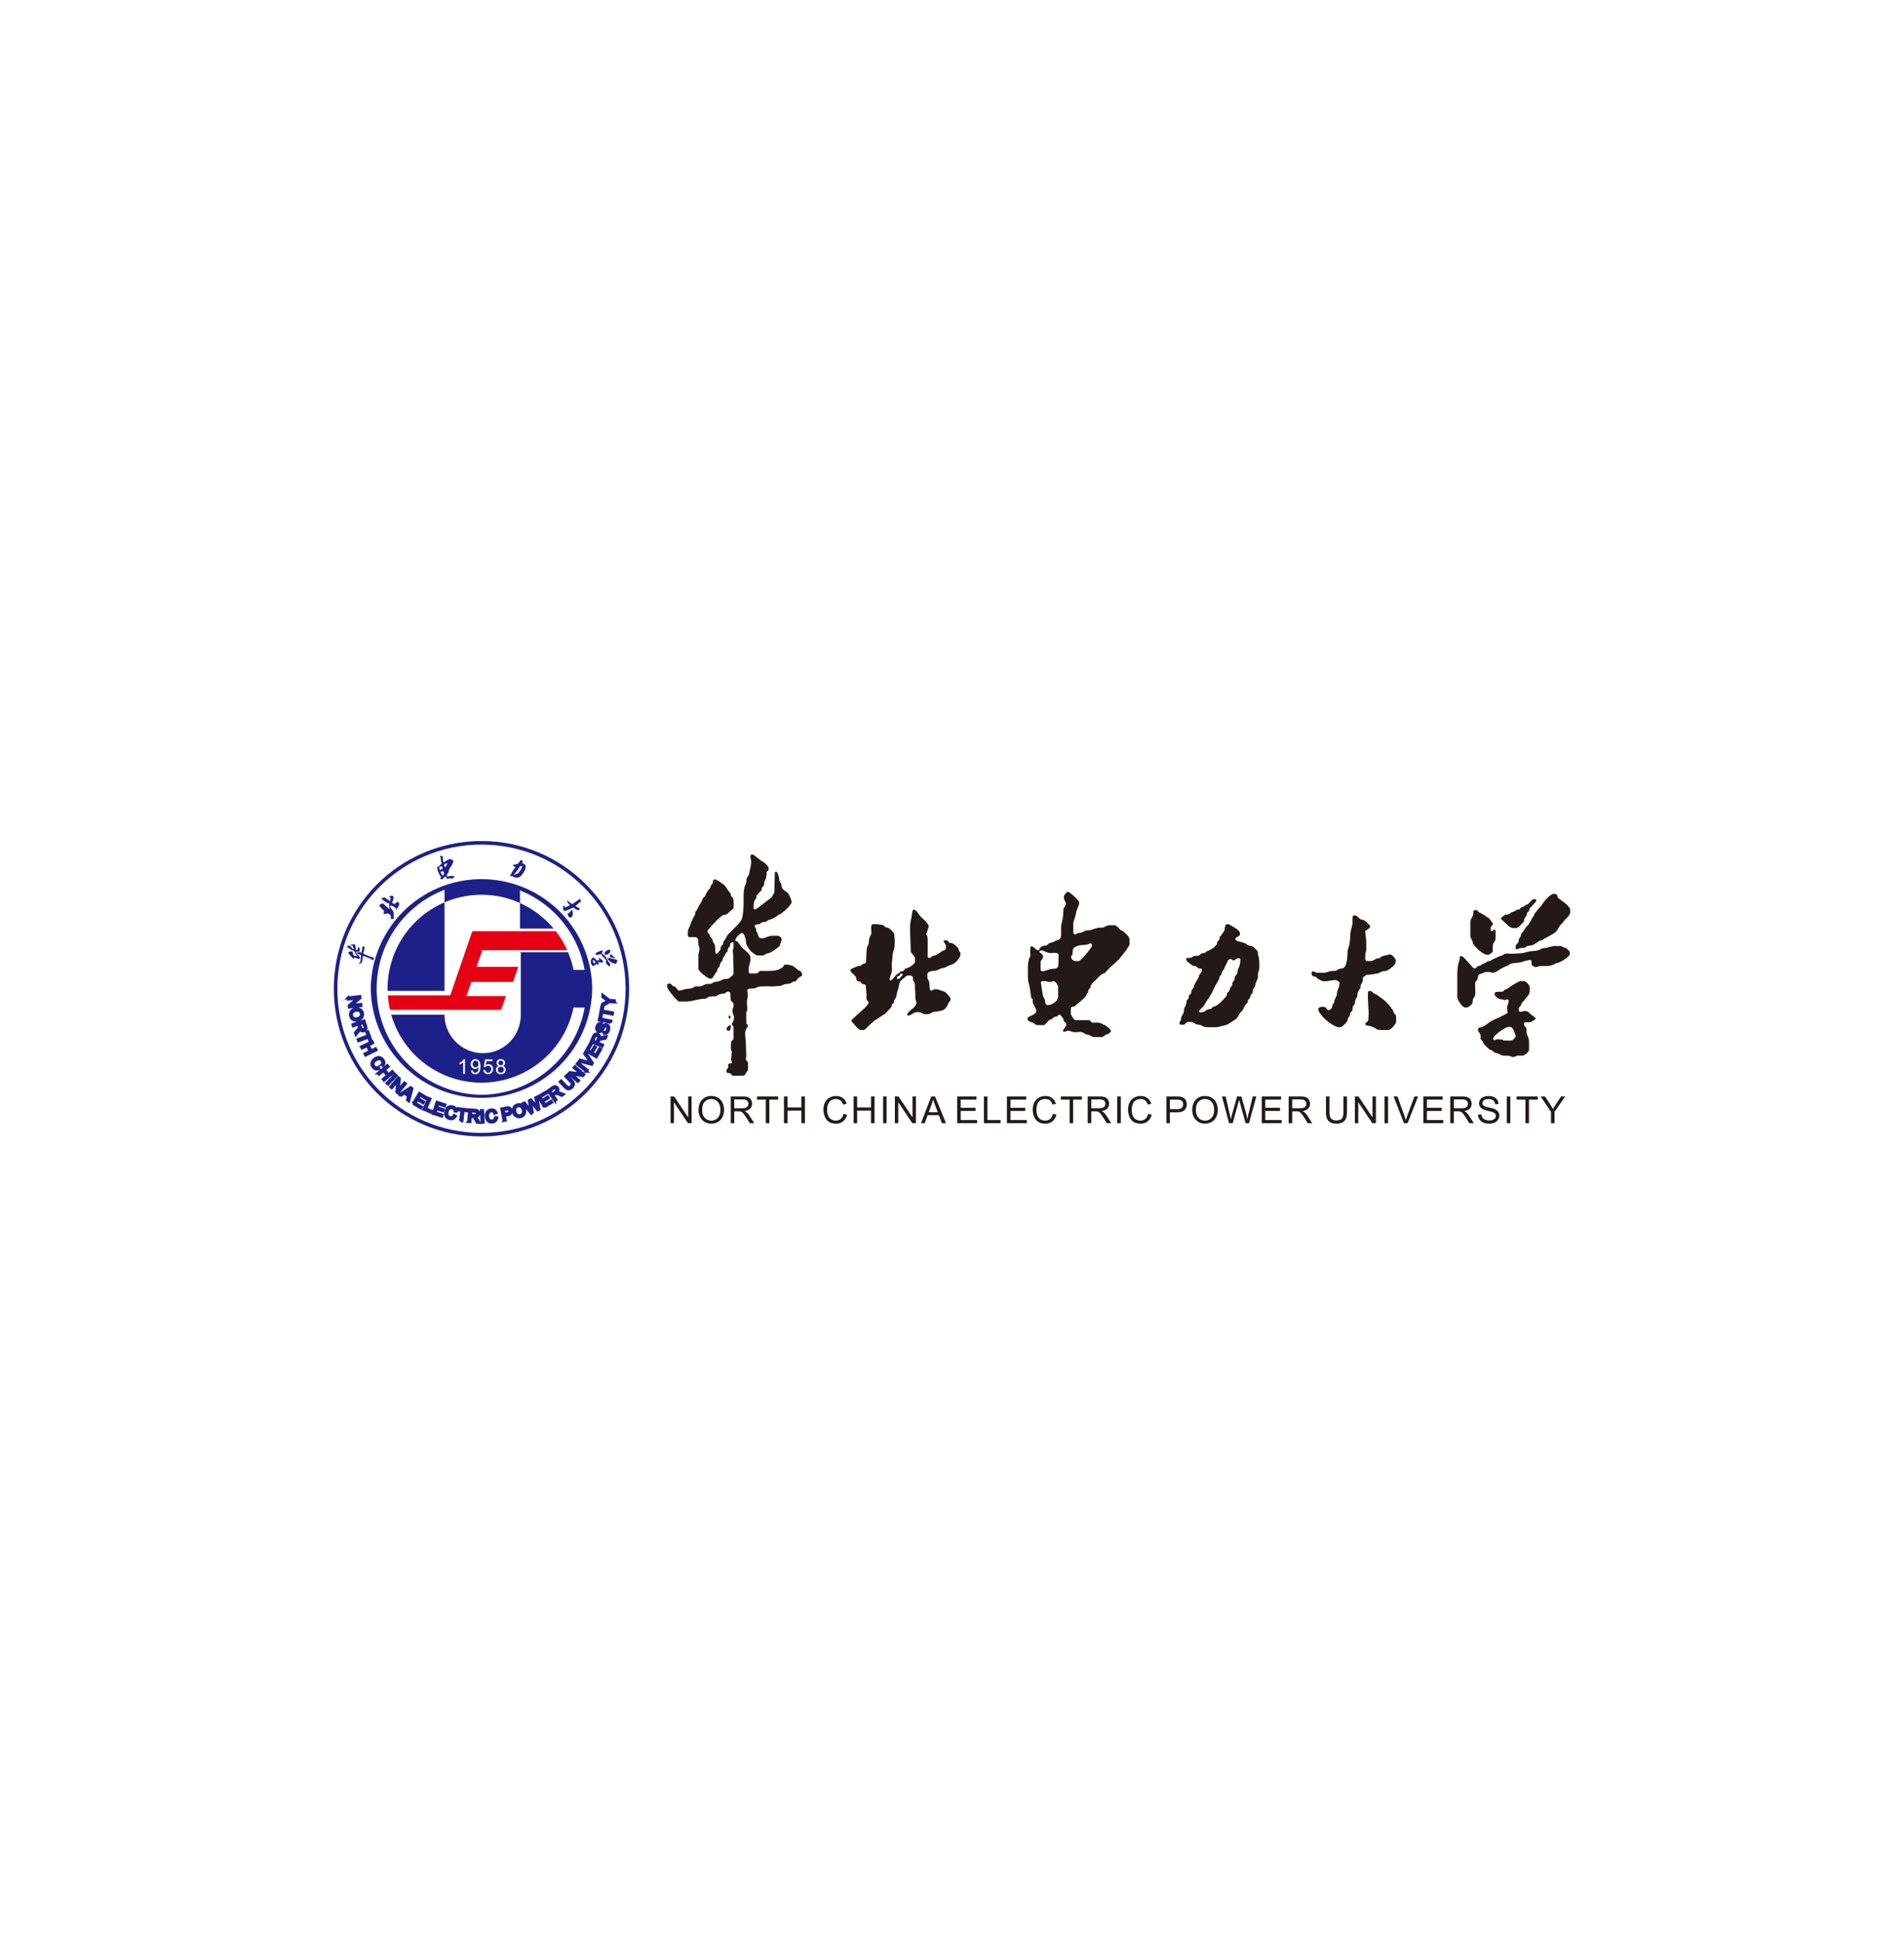 <svg xmlns="http://www.w3.org/2000/svg" width="154" height="157" fill="none"><g filter="url(#a)"><path fill="#fff" d="M13 0h128v128H13z"/><path fill="#231916" fill-rule="evenodd" d="M60.698 53.207v.142c0 .124.057.103.057.227v.228c0 .112-.14.69-.176.876-.027.145-.153.224-.184.357-.038.165-.017.321-.085.455-.248.49-.13 1.279-.181 1.95-.068.901-.12.993-.632 1.501-.188.187-.353.354-.541.54-.237.234-.248.5-.448.633 0 .435-.228.206-.228.654-.031.047-.258.341-.313.341-.208 0-.036-.605-.219-.832-.148-.185-.08-.255-.16-.381-.087-.135-.19-.122-.19-.35-.052-.036-.17-.12-.17-.2v-.085c0-.086.813-.924.93-1.032.027-.025.238-.183.275-.209.155-.107.248-.026.366-.117.166-.129.4-.372.534-.462 0-.219.04-.641-.055-.826-.081-.155-.13-.032-.175-.31-.024-.15-.118-.173-.197-.285-.145-.204-.209-.383-.426-.54-.077-.056-.51-.37-.598-.37h-.085c-.08 0-.11.065-.142.113 0 .304-.088.23-.153.388-.129.317-.003.111-.21.358-.176.21-.224.517-.462.676 0 .158-.25.497-.333.663-.07.142-.082.21-.186.325-.154.17-.014.236-.129.383-.055.07-.303.582-.321.674-.057.296-.226.3-.226.798v.086c0 .104.044.137.086.199.266 0 .667-.072.73.152.024.086.03.314.037.417.008.11.086.231.086.369 0 .218-.085.368-.085.569v1.023c0 .237.737.825.995.825h.028c.152 0 .317-.41.39-.492.137-.153.073-.076.139-.288.051-.164.138-.118.177-.278.041-.166.015-.188.126-.3.108-.11.082-.164.14-.314.045-.114.097-.072.162-.266a.454.454 0 0 1 .203-.252c0-.322.083-.281.2-.454v-.143c.033-.05.091-.142.17-.142h.114v.37c0 .13-.092.188-.051.449.025.157.023.32.022.517 0 .318.029.663.029 1.024v.057c0 .239-.151.302-.292.42-.217.18-.356.062-.58.159-.25.107-.21.142-.554.185-.343.043-.219.177-.565.175-.35-.003-.334.064-.577.162-.234.094-.434-.037-.64.099-.199.129-.324.102-.597.143-.173.026-.466.136-.604.136-.112 0-.224-.253-.335-.32-.094-.054-.112-.005-.213-.1-.052-.048-.113-.15-.191-.15h-.086c-.066 0-.142.077-.142.143v.085c0 .241.838 1.223.967 1.223h.512c.621 0 .987-.228 1.678-.228.126-.187.477-.199.797-.199.108-.072.317-.189.483-.199.416-.025.235-.17.54-.17.081 0 .11.065.135.114l.036.596c.05.075.228.194.228.285v.17c0 .13-.085.162-.085.342v.113c0 .126.113.257.113.484v.028c0 .318-.17.366-.17.484 0 .09.142.1.142.397v.768c0 .088-.153.187-.2.256 0 .338-.074.6.06.796l-.06.626c-.009.089.058.146.058.256 0 .11-.095.085-.206.079l-.107.12c.015.063.028.065.028.142 0 .186-.142.155-.142.341v.057c0 .064.022.062.057.114.408 0 .322.227.483.227h.712c.168 0 .246-.055.301-.182.05-.114.182-.226.182-.301v-.569c0-.104-.14-.121-.167-.26-.018-.09.029-.253.026-.395-.005-.252-.03-.549-.03-.852 0-.28-.053-.542-.058-.795-.01-.483.229-.571.229-.655v-.028c0-.114-.142-.101-.142-.285v-.739c0-.127.084-.166.087-.341.003-.13-.03-.248-.03-.427v-.17c0-.182.057-.216.057-.398l.007-.229-.036-.283c.11-.163.18-.133.428-.141.227-.008.285-.069.439-.13.174-.069.86-.043 1.124-.042.218.001.317-.029.541-.028.221.002.274-.073.438-.13.16-.057.33-.028.49-.08.147-.048.152-.16.437-.16.04-.06.176-.22.234-.277.079-.08.306-.171.306-.235 0-.131-.07-.279-.151-.332-.088-.057-.1-.01-.184-.072-.044-.033-.071-.081-.13-.125-.045-.032-.284-.218-.292-.221a4.125 4.125 0 0 0-.409-.103h-.142c-.233 0-.151.177-.37.286-.15.074-.274.148-.472.181-.385.066-.826.045-1.263.045-.108.073-.155.2-.313.2h-.483c-.088 0-.114-.084-.114-.171v-.228c0-.151.142-.5.142-.71v-.143c0-.311-.407-.581-.59-.747-.21-.189-.144-.188-.3-.354-.073-.08-.06-.125-.139-.202-.109-.107-.194-.019-.194-.147 0-.186.427-.569.54-.569.196 0 .342.615.342.91.13.194.205.39.362.548.096.095.423.362.576.362h.285c.339 0 .269-.13.557-.182.182-.034.331-.154.496-.244.022-.012.397-.298.413-.326.03-.051.184-.52.184-.556 0-.125-.212-.284-.342-.284h-.398c-.34 0-.623.199-.768.199h-.2c-.167 0-.204-.298-.274-.436-.063-.124-.078-.116-.095-.274-.02-.198-.114-.153-.114-.257 0-.171.278-.134.409-.188.08-.033.087-.083.187-.126.116-.05.163-.004.276-.037.144-.042.14-.14.42-.206.134-.032.274-.13.425-.2.09-.043.086-.075.152-.133.097-.084.111-.021.214-.098.064-.048.322-.234.357-.27.129-.131.547-.505.547-.704v-.056c0-.079-.228-.58-.277-.634-.131-.146-.365-.248-.482-.428-.04-.064-.052-.268-.09-.364-.05-.129-.127-.152-.145-.31-.019-.175-.12-.653-.257-.653-.064 0-.063.023-.105.057l-.038 1.62c-.111.167-.116.258-.276.435-.004.004-.38.294-.418.322-.101.075-.772.608-.842.608h-.028c-.064 0-.063-.022-.114-.056 0-.514.019-.57.228-.882l-.007-.177.433-.448c0-.235.026-.194.136-.32.119-.136.023-.213.09-.364.125-.286.173-.337.173-.766.067-.1.17-.133.17-.285 0-.229-.408-.545-.594-.628-.11-.05-.607-.509-.714-.509h-.057a.11.11 0 0 0-.114.114ZM86.212 57.045v.057c0 .006-.178.366-.2.398 0 .455-.051.818-.153 1.183-.097.345.06.971-.124 1.212-.124.162-.294.108-.44.215-.207.153-.354.073-.485.197-.263.248-.174.084-.486.197-.294.107-.215.323-.36.323h-.056c-.093 0-.301-.313-.484-.313-.15 0-.085.63-.085.796-.141.211-.2.562-.2.91v.71c0 .428.072.56.137.86.033.15.12.738.12.875.135.09.142.206.142.427.043.064.285.565.285.625 0 .367-.712.436-.712.626v.056c0 .162.281.232.403.28.18.07.163.204.508.204h.398c.098 0 .352-.334.448-.405.099-.073.16-.034.284-.143.125-.11.088-.135.32-.135.072-.048.154-.17.228-.17.074 0 .27.292.3.354.048.1.003.125.09.223.049.055.15.109.15.19v.143s-.41.483-.199.483c.177 0 .215-.085.284-.085h.114c.135 0 .221.115.512.114.186-.001.493-.04.627.027.26.13.037.101.438.187.17.037.322.184.471.184h.683c.043 0 .248-.185.313-.228h.142c.07-.105.228-.156.228-.256 0-.163-.42-.449-.565-.516-.445-.205-.302-.166-.949-.16l-.222-.203-1.166-.002c-.096-.065-.34-.4-.34-.54v-.285c0-.228.08-.284.312-.284.093-.139.425-.352.576-.505.096-.097.177-.172.27-.27.115-.119.133-.266.235-.334 0-.284.096-.273.199-.426 0-.28.332-.496.49-.676.118-.133.465-.49.676-.49.176-.264.818-.8 1.089-1.073.15-.151.902-1.074.902-1.259v-.37c0-.242-.355-.536-.504-.66-.15-.126-.178-.026-.332-.238-.036-.05-.28-.267-.33-.267h-.398c-.226 0-.32.07-.46.138-.223.107-.273.029-.525.072-.377.065-.486.216-1.007.216a1.415 1.415 0 0 1-.385.184c-.093.02-.177.003-.25.033-.094.038-.082.096-.218.096-.066 0-.142-.076-.142-.142v-.654c0-.288.176-.597.221-.916.046-.323.263-.597.263-.875 0-.131-.767-.853-.91-.853h-.03c-.067 0-.316.285-.31.395.015.312.169.424.169.543Zm.54 4.123c0-.529.06-.538.437-.7.069-.03.408-.068.501-.069.293-.002.401-.113.456-.113h.057a.11.11 0 0 1 .114.114v.114c0 .042-.866 1.194-1.081 1.194h-.256c-.153 0-.341-.153-.341-.313v-.056c0-.071.07-.108.113-.171Zm-2.39.142c0-.188-.283-.234-.283-.37v-.085h.199c.163 0 .38.19.653.2.214.008.684-.077.684.141v.569l-.032.398c-.135.207-.365.144-.65.201-.24.049-.416.169-.655.169-.031 0-.114-.084-.114-.142l.007-.456-.007-.085c0-.315.199-.188.199-.54Zm-.17 2.16v-.027a.11.11 0 0 1 .114-.114h.228c.155 0 .157.057.312.057h.114c.149 0 .165-.057.285-.057.087 0 .341.349.341.455v.796c0 .303-.424.682-.825.682h-.057c-.156 0-.167-.255-.191-.377-.037-.187-.118-.204-.163-.406-.02-.09-.158-.997-.158-1.008ZM73.611 58.95l-.002.398.06 1.62c.044.068.34.433.34.456v.313c0 .219-.526.568-.779.558l-.187.238h-.2c-.074.111-.052.12-.195.174-.118.044-.123.103-.21.188-.063.062-.324.377-.391.377-.065 0-.085-.02-.085-.085 0-.186.134-.427.165-.632.038-.254-.029-.529.017-.779.044-.244.021-.482.075-.72.045-.202.14-.366.14-.656l.008-.37-.036-.511c-.13-.194-.374-.54-.688-.535l-.224-.19-.481-.071h-.313c-.247 0-.142.514-.142.739 0 .074-.149.264-.188.494-.053.305.02.314-.132.552-.088.139-.107 1.034-.107 1.285-.125.187-.15.08-.29.165-.163.099-.018.123-.336.148-.055.005-.654.24-.654.313 0 .16.236.337.334.433.26.257.047.342.292.505h.142c.162.108.138.228.392.234l.092.079c0 .25.056.437.056.74 0 .112-.018.285.01.387.038.135.161.184.161.266 0 .284-1.394 1.33-1.394 1.45v.029c0 .036.61.739.711.739h.313c.047 0 .445-.408.52-.476.09-.08.191-.162.27-.242.177-.18.185-.091.313-.2.165-.139.43-.277.61-.412.208-.158.359-.42.506-.518 0-.253.096-.216.199-.37 0-.35.162-.236.22-.632.05-.331.136-.439.176-.678.055-.333.08-.374.278-.575.1-.1.119-.04.236-.191.067-.087.19-.113.342-.113h.056c.127 0 .178.067.228.142 0 .379.035.222.124.445.06.15.033.366.047.55.013.182.029.343.028.569-.001.285.085.366.085.511 0 .365-.74.692-.74.939 0 .046.018.085.058.085.275 0 .419-.284.767-.284.28 0 .446.17.598.17h.284c.164 0 .23-.179.54-.199.206-.013.478-.066.639-.13.166-.066.291-.244.374-.394.061-.111.018-.145.118-.25.083-.088.121-.114.121-.278v-.028c0-.047-.386-.505-.466-.53-.272-.083-.472-.21-.814-.21-.1 0-.184.114-.256.114-.185 0-.157-.353-.17-.54-.023-.332-.17-.344-.17-.569v-.17c0-.34.45-.29.728-.351.183-.04.242-.125.379-.162.155-.042.286-.038.417-.123.227-.148.53-.176.73-.351.144-.125.419-.418.419-.662v-.114c0-.093-.102-.081-.144-.283-.029-.137-.085-.16-.176-.25-.152-.153-.302-.291-.59-.291-.043-.063-.107-.2-.2-.2h-.142c-.055 0-.113.051-.113.086 0 .105.199.127.199.483v.029c0 .195-.13.2-.261.25-.094.037-.192.147-.333.208-.198.086-.085.123-.362.178-.237.048-.262.188-.353.188h-.057c-.064 0-.062-.022-.113-.057v-.966c0-.134.012-.355-.006-.478-.007-.043-.016-.17-.027-.229-.02-.1-.081-.095-.081-.175 0-.037.199-.608.199-.625 0-.227-.413-.588-.563-.717-.197-.17-.426-.648-.632-.648h-.028c-.139 0-.133.477-.177.648a3.038 3.038 0 0 0-.108.745Zm-1.052 4.066c0-.19.18.042.256-.284h.114c.065 0 .085.02.085.085 0 .005-.266.341-.341.341h-.029c-.065 0-.085-.02-.085-.085v-.057ZM95.996 61.452c-.034.052-.056.05-.056.114v.028c0 .114.405.393.505.461.13.088.223.003.355.129.14.133.108.121.362.121.035.051.057.05.057.114v.028c0 .128-.15.318-.227.37 0 .3-.427.697-.44 1.014l-.186.265c0 .298-.082.224-.199.398 0 .371-.172.255-.199.512-.021.205-.11.406-.2.54 0 .392-.048.361-.176.591-.053.095-.055.203-.08.318-.033.152-.113.138-.113.286a.11.11 0 0 0 .114.113h.17c.239 0 .165-.227.484-.227h.17c.172 0 .261.194.655.228.243.02.25.198.711.198h.654c.144 0 .778-.166.92-.217.014-.005.666-.42.695-.443.091-.076.156-.22.24-.329.045-.06.056-.122.102-.182.041-.055.102-.092.141-.143.15-.196.246-.531.462-.676 0-.346.134-.22.189-.408.106-.37.045-.143.209-.388 0-.436.171-.325.222-.631.058-.35.188-.39.205-.648.014-.205-.014-.201.039-.388.03-.107.075-.245.076-.35.001-.393.012-.426-.033-.795-.017-.145-.079-.2-.083-.343-.006-.222-.006-.182-.12-.306-.149-.163-.265-.295-.511-.342-.171-.033-.19-.03-.3-.128-.114-.102-.164-.07-.297-.13-.163-.074-.592-.082-.592-.29 0-.163.37-.2.37-.369v-.085c0-.158-.292-.386-.407-.446-.142-.075-.445-.293-.56-.293h-.057c-.208 0-.194.33-.232.506-.01.042-.255.392-.301.439-.115.117-.061.097-.108.261-.041.14-.106.115-.156.214-.062.12.012.14-.105.265-.06.063-.14.175-.184.214a7.13 7.13 0 0 1-.478.261c-.18.051-.117.087-.226.144-.087.046-.204.02-.315.084-.083.047-.106.113-.217.153-.114.041-.219-.006-.333.035-.31.113-.118.153-.616.153Zm3.243 2.872v.142c-.163.244-.782.938-1.138.938-.176.263-.243.131-.484.255-.238.123-.164.169-.54.2-.044-.03-.085-.037-.085-.113 0-.063.325-.345.387-.438.105-.155.215-.408.331-.522.001 0 .32-.52.324-.53.025-.068.252-.553.273-.579.037-.044.282-.48.296-.53.049-.178.023-.168.131-.294.092-.106.056-.178.124-.303.076-.139.11-.071.171-.255.037-.107.074-.215.132-.295.123-.166.115-.462.39-.462.114 0 .087.113.2.113.181 0 .216-.17.398-.17h.057c.064 0 .063.022.113.056 0 .4-.044.527-.171.796-.067.144-.036.252-.094.389-.054.127-.133.132-.178.305-.073.278.026.115-.137.346-.122.173-.029.238-.124.36-.172.224-.07.017-.159.325-.027.092-.158.178-.217.266ZM107.118 62.646h-.598c-.138 0-.214-.113-.313-.113a.109.109 0 0 0-.113.113v.086c0 .19.121.227.313.227.075.113.445.37.625.37l.202.016.68-.102h.029a.45.45 0 0 1 .398.2c0 .464-.169.558-.198.825-.047.432-.229.48-.229.795-.113.168-.141.125-.172.368-.017.131-.254.258-.283.258-.149 0-.118-.285-.455-.285h-.057c-.124 0-.313.055-.313.17v.03c0 .45 1.187 1.45 1.678 1.45h.114c.122 0 .433-.34.506-.434.082-.105.035-.198.137-.346.088-.128.125-.152.134-.35l.185-.236.034-.34c.232-.156.11-.256.209-.502.105-.26.16-.147.163-.55l.253-.456c0-.446.199-.235.189-.81l.295-.213c.286.006.509-.04.837-.101.309-.058.317-.212.784-.212.228-.152.74-.42.74-.767v-.057c0-.163-.28-.512-.484-.512-.002 0-.407.096-.462.106-.185.035-.266.123-.391.207-.381 0-.37.227-.768.227h-.228c-.208 0-.114-.464-.114-.71.035-.052.057-.05.057-.114l.003-.797-.088-.824c.105-.07.398-.189.398-.341v-.029c0-.109-.421-.45-.512-.511-.421 0-.434-.37-.768-.37-.219 0-.113.514-.152.728-.033.18-.159.619-.162.72-.007.261-.027.575-.059.823-.029.236-.165.428-.168.713-.006.461-.064 1.278-.454 1.31-.432.034-.294.203-.683.198-.319-.003-.583.142-.739.142ZM120.884 64.352c0 .209.266.338.398.427.249 0 .354.085.427.085.084 0 .076-.057.199-.057a.11.11 0 0 1 .114.114c0 .188-.114.414-.114.455l-.007.171.036.34c-.072.107-.953.503-1.151.585-.338.14-.766.61-1.125.61-.048.032-.114.062-.114.142v.085c0 .078.182.264.199.4.053.425-.082.17.149.475.124.165.056.168.257.37.079.079.242.234.327.297.089.066.117.03.219.094.087.055.099.102.167.146.087.056.272.054.457.169.179.11.262.097.529.096.355 0 .434.114.512.114.13 0 .233-.09.346-.109.154-.026.318.014.469-.014.161-.03.494-.304.494-.474v-.625c0-.316-.141-.508-.189-.721-.032-.14.018-.314-.037-.418-.056-.106-.172-.12-.172-.283v-.057c0-.064.022-.062.056-.114.243 0 .376.025.546-.052.056-.025.336-.193.336-.26 0-.073-.323-.26-.406-.334-.16-.145-.2-.263-.504-.263-.12 0-.136.056-.285.056h-.057a.109.109 0 0 1-.113-.113v-.114c0-.189.141-.163.199-.37.05-.177.15-.193.25-.346.155-.237.433-.396.433-.763v-.227c0-.24-.307-.54-.484-.54h-.285c-.101 0-.883.472-.973.562-.125.124-.127.055-.25.12-.093.047-.114.143-.231.167-.185.037-.622-.055-.622.174Zm-.114 3.64c0-.294 1.035-.967 1.252-.967h.085c.161 0 .281.167.331.295.021.052.153.443.153.444v.029c0 .069-.227.34-.37.34h-.541c-.07 0-.07-.05-.18-.075-.082-.02-.155-.002-.24-.016-.314-.05-.209.063-.404.063-.035 0-.086-.058-.086-.113Z" clip-rule="evenodd"/><path fill="#231916" fill-rule="evenodd" d="M119.235 62.305c-.103 0-.839-.995-1.025-.995h-.028c-.063 0-.062.023-.114.057 0 .369-.088.375-.142.71-.038.24-.057.52-.057.797v1.763c0 .169.387.824.655.824h.085c.137 0 .273-.115.348-.192.201-.202.124-.082.169-.4.029-.204.12-.21.176-.364.053-.146.018-.383.018-.55 0-.116-.017-.441.009-.531.051-.172.144-.049.197-.373.029-.181.069-.271.248-.32.105-.028.366-.142.428-.142h.227c.155 0 .158.057.313.057h.028c.178 0 .523-.26.659-.336.144-.081.604-.268.685-.34.134-.117.603-.107.837-.158.193-.043.593-.19.834-.19.017 0 .06.04.086.058v.312c.047.071.235.2.313.2.148 0 .27-.07.4-.084.136-.015.364-.002.51-.002.304 0 .59-.109.768-.227.27 0 1.109-.527 1.109-.74v-.142c0-.1-.253-.28-.313-.37h-.142c-.037-.024-.24-.142-.284-.142h-.456c-.235 0-.545.144-.854.17-.373.032-.297.191-.824.228-.352.025-.6.091-.887.166-.166.043-.786.055-.989.063-.159.006-.352-.03-.497.014-.135.041-.144.123-.357.156-.015.002-.699.316-.719.333-.146.124-.25.065-.368.144-.224.151-.071.07-.354.187-.182.075-.045.092-.346.166-.172.042-.151.193-.346.193ZM122.591 60.542v.114c0 .066.02.085.085.085h.029c.139 0 .13-.075.284-.086.151-.01.231-.027.37-.027.137-.205.345-.14.587-.21.1-.029.43-.241.516-.308.111-.087.174-.06.288-.11.067-.03.113-.088.245-.153.177-.088.349-.187.536-.29.521-.284.429-.523.765-.855.123-.122.231-.29.384-.441.113-.113.32-.304.32-.505v-.2c0-.197-.435-.563-.587-.664a61.765 61.765 0 0 1-.361-.265c-.126-.124-.038-.35-.304-.35h-.142c-.087 0-.456.315-.519.391a4.183 4.183 0 0 0-.392.52c-.095.156-.316.318-.416.492-.081.14-.117.093-.185.27-.061.163-.078.158-.173.283-.085.113-.019.135-.157.298-.088.105-.064.153-.185.27-.162.158-.259.33-.386.524-.089.139-.128.047-.173.281-.038.193-.104.17-.155.3-.058.146.011.222-.11.346-.072.075-.164.15-.164.29Z" clip-rule="evenodd"/><path fill="#231916" fill-rule="evenodd" d="M119.178 57.642c0 .602-.256.513-.256.995v.768c0 .388.012.394.153.643.074.131.013.194.096.302.046.06.125.142.185.213.183.22.616.633.988.633.116 0 .348-.18.398-.256 0-.228-.034-.54.057-.682.132-.21.171-.204.171-.569v-.37c0-.065-.032-.17-.086-.17-.102 0-.138.142-.199.142a.11.11 0 0 1-.114-.113v-.143c0-.2.171-.17.171-.37 0-.02-.212-.294-.25-.346-.102-.138-.192-.12-.339-.258-.083-.077-.239-.127-.372-.226-.094-.07-.103-.021-.199-.114-.049-.046-.1-.136-.177-.136h-.057c-.08 0-.119.027-.17.057ZM110.645 64.295l-.012.342.068 1.25c.009.157-.016.367-.027.542-.016.254-.229.194-.229.34v.028c0 .064.023.063.057.114.263 0 .79.204.883.337l.369.033h.569c.181 0 .597-.539.597-.626V66.2c0-.115-.13-.266-.199-.312 0-.284-.61-.884-.803-1.046-.169-.14-.365-.262-.541-.397-.107-.083-.18-.038-.299-.156-.1-.098-.126-.164-.32-.164-.087 0-.113.083-.113.17ZM122.904 57.529c-.309 0-.247.125-.581.215-.273.074-.116.211-.585.211-.048.032-.342.259-.342.313 0 .05.377.361.448.433.145.147.302.334.576.334h.228c.157 0 .548-.453.626-.568 0-.29.09-.265.199-.427 0-.407.227-.203.227-.568.057-.039.569-.607.569-.654a.11.11 0 0 0-.114-.114h-.114c-.142 0-.357.385-.534.433-.219.06-.13.114-.307.176-.167.057-.21.086-.296.215ZM58.764 67.167v.028c0 .067.076.143.142.143h.057c.105 0 .142-.174.142-.285v-.085c0-.046-.017-.085-.057-.085-.07 0-.284.214-.284.284ZM58.935 66.2c0 .066.031.171.085.171.04 0 .057-.039.057-.085v-.029c0-.077-.014-.078-.029-.142-.08.007-.113 0-.113.085ZM125.448 74.814v-.915l-.832-1.244h.347l.426.65c.079.122.151.244.219.366.065-.113.144-.24.236-.382l.418-.634h.333l-.861 1.244v.915h-.286Zm-2.069 0V72.91h-.711v-.255h1.711v.254h-.714v1.905h-.286Zm-1.506 0h.285v-2.16h-.285v2.16Zm-2.325-.694.269-.024a.583.583 0 0 0 .089.266c.047.07.119.125.217.168a.823.823 0 0 0 .331.064c.11 0 .206-.016.289-.048a.403.403 0 0 0 .187-.134.315.315 0 0 0 .061-.184.278.278 0 0 0-.06-.178.434.434 0 0 0-.193-.127 3.947 3.947 0 0 0-.385-.106 1.989 1.989 0 0 1-.417-.134.59.59 0 0 1-.231-.201.496.496 0 0 1-.075-.27c0-.108.031-.21.093-.305a.572.572 0 0 1 .27-.216c.12-.048.252-.073.397-.073.16 0 .301.026.423.077a.602.602 0 0 1 .282.228c.066.1.102.213.106.34l-.274.02a.442.442 0 0 0-.149-.309c-.085-.07-.21-.104-.376-.104-.173 0-.299.031-.378.095a.285.285 0 0 0-.119.228c0 .078.028.142.084.192.055.05.199.102.431.154.232.053.391.098.478.138a.658.658 0 0 1 .278.22c.06.089.09.191.09.307a.585.585 0 0 1-.099.325.654.654 0 0 1-.283.237.99.99 0 0 1-.416.084c-.195 0-.359-.028-.491-.085a.686.686 0 0 1-.311-.257.72.72 0 0 1-.118-.388Zm-1.959-.512h.614c.13 0 .233-.014.306-.041a.325.325 0 0 0 .168-.13.343.343 0 0 0 .057-.193.32.32 0 0 0-.111-.252c-.074-.066-.191-.099-.351-.099h-.683v.715Zm-.286 1.206v-2.16h.958c.192 0 .338.02.438.059.1.039.18.107.241.205.06.099.089.207.089.326a.539.539 0 0 1-.149.387c-.099.105-.252.172-.459.2a.709.709 0 0 1 .172.108c.084.076.163.172.238.287l.375.588h-.359l-.286-.45a3.642 3.642 0 0 0-.207-.297.612.612 0 0 0-.144-.144.438.438 0 0 0-.13-.058.915.915 0 0 0-.16-.01h-.331v.959h-.286Zm-2.177 0v-2.16h1.56v.255h-1.275v.661h1.194v.254h-1.194v.735h1.326v.255h-1.611Zm-1.569 0-.837-2.16h.31l.561 1.569c.045.126.083.244.113.353.034-.117.073-.235.117-.353l.583-1.568h.291l-.845 2.159h-.293Zm-1.574 0h.286v-2.16h-.286v2.16Zm-2.397 0v-2.16h.293l1.134 1.696v-1.695h.274v2.159h-.293l-1.134-1.697v1.697h-.274Zm-.926-2.16h.286v1.248c0 .217-.025.39-.075.517a.629.629 0 0 1-.265.311c-.129.08-.296.12-.505.12-.202 0-.367-.034-.495-.104a.595.595 0 0 1-.276-.303 1.439 1.439 0 0 1-.083-.54v-1.248h.286V73.9c0 .187.017.326.052.414a.398.398 0 0 0 .18.206.621.621 0 0 0 .311.072c.211 0 .36-.048.45-.143.089-.095.134-.278.134-.55v-1.245Zm-4.143.954h.614c.13 0 .233-.014.306-.041a.325.325 0 0 0 .168-.13.352.352 0 0 0 .058-.193.32.32 0 0 0-.112-.252c-.073-.066-.191-.099-.351-.099h-.683v.715Zm-.286 1.206v-2.16h.957c.193 0 .339.02.439.059.1.039.18.107.241.205a.623.623 0 0 1 .089.326.539.539 0 0 1-.149.387c-.099.105-.252.172-.459.2a.709.709 0 0 1 .172.108c.084.076.163.172.238.287l.375.588h-.36l-.285-.45a3.955 3.955 0 0 0-.206-.297.653.653 0 0 0-.145-.144.432.432 0 0 0-.131-.058.894.894 0 0 0-.159-.01h-.331v.959h-.286Zm-2.178 0v-2.16h1.561v.255h-1.275v.661h1.194v.254h-1.194v.735h1.326v.255h-1.612Zm-2.643 0-.573-2.16h.293l.329 1.416c.035.148.065.295.09.442.056-.231.088-.364.098-.4l.411-1.457h.345l.309 1.093c.077.27.133.525.168.764a9.03 9.03 0 0 1 .108-.47l.338-1.387h.287l-.592 2.159h-.275l-.455-1.645a8.926 8.926 0 0 1-.068-.254 7.19 7.19 0 0 1-.063.254l-.458 1.645h-.292Zm-2.683-1.047c0 .26.07.465.21.614.14.15.315.225.526.225a.688.688 0 0 0 .531-.227c.139-.15.209-.366.209-.644 0-.175-.03-.328-.09-.46a.685.685 0 0 0-.645-.413.73.73 0 0 0-.523.209c-.145.139-.218.37-.218.696Zm-.295-.005c0-.358.096-.639.289-.841a.982.982 0 0 1 .745-.305c.2 0 .38.048.54.143a.94.94 0 0 1 .365.399c.084.17.126.363.126.579 0 .22-.044.415-.132.588a.91.91 0 0 1-.376.392 1.073 1.073 0 0 1-.524.133c-.204 0-.385-.048-.545-.147a.947.947 0 0 1-.364-.402 1.217 1.217 0 0 1-.124-.539Zm-1.806-.08h.558c.185 0 .316-.035.393-.104a.368.368 0 0 0 .116-.29.39.39 0 0 0-.068-.232.319.319 0 0 0-.18-.127 1.23 1.23 0 0 0-.267-.02h-.552v.772Zm-.286 1.132v-2.16h.814c.144 0 .253.008.329.021a.645.645 0 0 1 .266.101c.072.05.13.12.174.208.043.09.065.188.065.295 0 .183-.058.34-.175.467-.117.126-.329.19-.633.19h-.555v.878h-.285Zm-1.476-.757.286.072a.966.966 0 0 1-.323.537.891.891 0 0 1-.571.184c-.233 0-.422-.047-.568-.141a.89.89 0 0 1-.333-.412 1.477 1.477 0 0 1-.114-.58c0-.224.043-.42.13-.587a.881.881 0 0 1 .366-.382 1.07 1.07 0 0 1 .523-.13c.217 0 .398.055.545.165.148.11.25.264.308.464l-.281.066a.666.666 0 0 0-.218-.343.578.578 0 0 0-.36-.108.698.698 0 0 0-.416.12.628.628 0 0 0-.234.32 1.28 1.28 0 0 0-.068.414c0 .184.026.344.08.481.054.137.137.24.25.307a.7.7 0 0 0 .367.102c.16 0 .294-.046.406-.138a.71.71 0 0 0 .225-.411Zm-2.497.757h.286v-2.16h-.286v2.16Zm-2.105-1.206h.615c.13 0 .233-.014.306-.041a.326.326 0 0 0 .168-.13.351.351 0 0 0 .057-.193.32.32 0 0 0-.111-.252c-.074-.066-.191-.099-.351-.099h-.684v.715Zm-.285 1.206v-2.16h.957c.193 0 .339.02.439.059.1.039.18.107.24.205.06.099.09.207.09.326 0 .153-.05.282-.15.387-.098.105-.251.172-.459.2a.729.729 0 0 1 .173.108c.083.076.162.172.237.287l.376.588h-.36l-.285-.45a3.981 3.981 0 0 0-.207-.297.632.632 0 0 0-.145-.144.436.436 0 0 0-.13-.058.907.907 0 0 0-.16-.01h-.33v.959h-.286Zm-1.465 0V72.91H85.8v-.255h1.71v.254h-.714v1.905h-.285Zm-1.355-.757.286.072a.965.965 0 0 1-.323.537.89.89 0 0 1-.571.184c-.233 0-.422-.047-.568-.141a.887.887 0 0 1-.333-.412 1.473 1.473 0 0 1-.114-.58c0-.224.043-.42.129-.587a.884.884 0 0 1 .367-.382c.158-.087.333-.13.523-.13.216 0 .398.055.545.165.147.11.25.264.308.464l-.281.066a.666.666 0 0 0-.218-.343.578.578 0 0 0-.36-.108.697.697 0 0 0-.416.12.628.628 0 0 0-.234.32 1.288 1.288 0 0 0-.068.414c0 .184.027.344.08.481a.6.6 0 0 0 .25.307.7.7 0 0 0 .366.102c.16 0 .295-.046.407-.138a.709.709 0 0 0 .225-.411Zm-3.714.757v-2.16h1.561v.255H81.73v.661h1.194v.254h-1.194v.735h1.326v.255h-1.612Zm-1.863 0v-2.16h.286v1.905h1.063v.255H79.58Zm-2.161 0v-2.16h1.56v.255h-1.275v.661H78.9v.254h-1.195v.735h1.326v.255h-1.611Zm-2.304-.887h.733l-.227-.598a5.72 5.72 0 0 1-.152-.448 2.768 2.768 0 0 1-.117.413l-.237.633Zm-.623.887.83-2.16h.307l.884 2.16h-.326l-.252-.654h-.903l-.236.654h-.304Zm-2.112 0v-2.16h.294l1.134 1.696v-1.695h.273v2.159h-.292l-1.135-1.697v1.697h-.273Zm-.953 0h.285v-2.16h-.285v2.16Zm-2.386 0v-2.16h.286v.887h1.122v-.886h.286v2.159h-.286v-1.018h-1.122v1.018h-.286Zm-.814-.757.286.072a.967.967 0 0 1-.323.537.892.892 0 0 1-.572.184c-.232 0-.421-.047-.567-.141a.892.892 0 0 1-.333-.412 1.479 1.479 0 0 1-.114-.58c0-.224.043-.42.129-.587a.883.883 0 0 1 .366-.382 1.07 1.07 0 0 1 .524-.13c.216 0 .397.055.545.165.147.11.25.264.307.464l-.28.066a.666.666 0 0 0-.219-.343.578.578 0 0 0-.36-.108.699.699 0 0 0-.415.12.627.627 0 0 0-.234.32 1.278 1.278 0 0 0-.069.414c0 .184.027.344.08.481.054.137.137.24.25.307a.7.7 0 0 0 .367.102c.16 0 .296-.046.406-.138a.709.709 0 0 0 .225-.411Zm-4.818.757v-2.16h.286v.887h1.122v-.886h.286v2.159h-.286v-1.018h-1.122v1.018h-.286Zm-1.47 0V72.91h-.71v-.255h1.71v.254h-.714v1.905h-.285Zm-2.55-1.206h.614c.13 0 .233-.014.306-.041a.325.325 0 0 0 .168-.13.35.35 0 0 0 .058-.193.321.321 0 0 0-.112-.252c-.074-.066-.19-.099-.351-.099h-.683v.715Zm-.286 1.206v-2.16h.957c.193 0 .34.02.44.059.1.039.18.107.24.205.06.099.089.207.089.326a.54.54 0 0 1-.149.387c-.099.105-.252.172-.46.2a.718.718 0 0 1 .173.108c.084.076.163.172.237.287l.376.588h-.36l-.285-.45a3.96 3.96 0 0 0-.207-.297.632.632 0 0 0-.144-.144.433.433 0 0 0-.13-.058.903.903 0 0 0-.16-.01h-.331v.959h-.286Zm-2.31-1.047c0 .26.07.465.21.614.14.15.315.225.526.225a.688.688 0 0 0 .531-.227c.139-.15.209-.366.209-.644 0-.175-.03-.328-.09-.46a.686.686 0 0 0-.645-.413.73.73 0 0 0-.523.209c-.145.139-.218.37-.218.696Zm-.295-.005c0-.358.096-.639.289-.841a.983.983 0 0 1 .745-.305c.2 0 .38.048.54.143.159.096.281.228.365.399.084.17.126.363.126.579 0 .22-.044.415-.133.588a.907.907 0 0 1-.375.392 1.073 1.073 0 0 1-.524.133c-.204 0-.385-.048-.545-.147a.944.944 0 0 1-.364-.402 1.216 1.216 0 0 1-.124-.539Zm-2.262 1.052v-2.16h.293l1.134 1.696v-1.695h.274v2.159h-.293l-1.134-1.697v1.697h-.274Z" clip-rule="evenodd"/><path fill="#1D2088" fill-rule="evenodd" d="M38.944 52.287c-6.437 0-11.657 5.22-11.657 11.657S32.507 75.6 38.944 75.6 50.6 70.38 50.6 63.944s-5.22-11.657-11.657-11.657ZM27 63.944C27 57.348 32.349 52 38.944 52c6.595 0 11.943 5.349 11.943 11.944 0 6.595-5.348 11.943-11.943 11.943C32.348 75.887 27 70.54 27 63.944Z" clip-rule="evenodd"/><path fill="#1D2088" fill-rule="evenodd" d="M38.944 55.37a8.574 8.574 0 0 0 0 17.147 8.574 8.574 0 0 0 0-17.147Zm-8.956 8.574a8.956 8.956 0 0 1 17.911 0 8.956 8.956 0 0 1-17.91 0Z" clip-rule="evenodd"/><path fill="#1D2088" fill-rule="evenodd" d="M31.35 64.117a7.598 7.598 0 0 1 4.604-7.157v7.157H31.35Zm14.594-3.125h-3.822v5.05c0 1.718-1.342 3.11-3.059 3.11a3.11 3.11 0 0 1-3.109-3.11h-4.312a7.597 7.597 0 1 0 14.302-5.05Zm-5.68 9.497c0 .042.01.082.03.121.02.04.049.07.088.09.04.022.081.033.126.033.07 0 .128-.022.174-.068a.231.231 0 0 0 .068-.171.235.235 0 0 0-.07-.175.241.241 0 0 0-.177-.07.234.234 0 0 0-.24.24Zm.047-.551c0 .056.019.102.055.138a.193.193 0 0 0 .141.054.19.19 0 0 0 .14-.053.176.176 0 0 0 .053-.13.19.19 0 0 0-.195-.19.193.193 0 0 0-.139.052.173.173 0 0 0-.055.129Zm.03.248a.277.277 0 0 1-.136-.095.25.25 0 0 1-.043-.148.29.29 0 0 1 .093-.22.347.347 0 0 1 .25-.088.35.35 0 0 1 .25.09c.064.061.096.135.096.222a.245.245 0 0 1-.044.144.276.276 0 0 1-.132.095.321.321 0 0 1 .167.116.319.319 0 0 1 .058.19.343.343 0 0 1-.108.257.394.394 0 0 1-.285.104.392.392 0 0 1-.285-.104.348.348 0 0 1-.108-.26c0-.078.02-.143.059-.196a.294.294 0 0 1 .168-.107Zm-1.245.335.154-.013a.276.276 0 0 0 .079.169.216.216 0 0 0 .15.056c.07 0 .13-.026.179-.08a.3.3 0 0 0 .073-.211.272.272 0 0 0-.07-.198.246.246 0 0 0-.185-.073.256.256 0 0 0-.217.116l-.137-.018.115-.613h.594v.14h-.477l-.064.321a.388.388 0 0 1 .226-.075c.104 0 .192.036.263.108a.378.378 0 0 1 .108.279.436.436 0 0 1-.095.28.38.38 0 0 1-.313.144.386.386 0 0 1-.266-.09.356.356 0 0 1-.117-.242Zm-.398-.49a.286.286 0 0 0-.067-.2.21.21 0 0 0-.162-.075.224.224 0 0 0-.17.08.296.296 0 0 0-.072.207c0 .076.023.138.068.185a.226.226 0 0 0 .17.071.217.217 0 0 0 .167-.07.28.28 0 0 0 .066-.198Zm-.6.526.14-.013a.246.246 0 0 0 .07.144c.033.03.076.045.129.045.044 0 .084-.01.118-.031a.252.252 0 0 0 .083-.082.48.48 0 0 0 .055-.14.75.75 0 0 0 .021-.208.337.337 0 0 1-.285.157.333.333 0 0 1-.25-.108.393.393 0 0 1-.103-.283c0-.121.035-.218.107-.292a.358.358 0 0 1 .268-.111.383.383 0 0 1 .36.241c.033.078.05.19.05.336 0 .153-.017.274-.05.364a.383.383 0 0 1-.378.277.333.333 0 0 1-.228-.077.334.334 0 0 1-.107-.219Zm-.49.276h-.146V69.9a.98.98 0 0 1-.293.176v-.141a.89.89 0 0 0 .215-.14.557.557 0 0 0 .13-.16h.094v1.198Zm4.448-13.82a7.623 7.623 0 0 1 2.72 2.065h-2.72v-2.065Z" clip-rule="evenodd"/><path fill="#E60013" fill-rule="evenodd" d="M44.96 59.29h-6.761l-1.781 5.188h-5.044c.026.394.08.785.175 1.172h8.985l.384-1.114H37.73l.395-1.145h3.372l.42-1.22h-3.372l.462-1.343h6.875a8.19 8.19 0 0 0-.924-1.537Z" clip-rule="evenodd"/><path fill="#1D2088" fill-rule="evenodd" d="M42.057 55.883v1.13a7.502 7.502 0 0 0-3.113-.665 7.57 7.57 0 0 0-2.99.611v-1.128c.954-.369 1.906-.533 2.99-.533 1.104 0 2.144.203 3.113.585ZM41.493 53.917c-.007.009-.011.008-.013.019v.005c-.004.02.06.08.076.093.021.02.04.007.06.032.02.027.015.024.06.03.005.01.008.01.007.022v.005c-.004.022-.035.052-.05.059-.008.052-.093.111-.103.166l-.04.042c-.007.053-.02.038-.044.065-.01.065-.037.04-.048.085a.222.222 0 0 1-.049.09c-.01.068-.017.061-.046.099-.011.015-.014.034-.022.053-.01.026-.023.022-.027.048a.02.02 0 0 0 .017.022l.03.005c.042.006.035-.036.09-.028l.03.004c.03.005.041.04.11.057.042.01.038.041.12.053l.114.016c.025.004.14-.01.167-.015.002 0 .127-.056.133-.06.018-.01.033-.034.05-.051.01-.01.013-.02.023-.03.008-.008.02-.013.028-.021.031-.03.056-.087.098-.107.009-.06.03-.035.043-.067.029-.062.012-.023.047-.062.011-.077.038-.053.055-.105.019-.06.043-.064.052-.109.008-.035.003-.035.017-.067.008-.018.02-.04.022-.06.01-.068.013-.074.015-.14 0-.025-.01-.036-.006-.062.004-.039.003-.032-.014-.056-.022-.033-.039-.059-.08-.073-.03-.01-.033-.01-.05-.03-.017-.021-.027-.017-.049-.03-.026-.018-.101-.03-.096-.066.004-.029.07-.026.074-.056l.002-.015c.004-.027-.041-.075-.06-.088-.023-.017-.07-.063-.09-.066l-.01-.001c-.037-.005-.043.053-.054.083a.602.602 0 0 1-.064.069c-.023.018-.013.016-.026.043-.01.024-.021.018-.032.034-.014.02-.002.025-.025.043-.012.01-.03.028-.038.033a1.286 1.286 0 0 1-.09.034c-.033.004-.023.012-.044.02-.016.005-.036-.002-.057.006-.016.006-.022.017-.042.021-.021.005-.038-.006-.06-.002-.056.012-.024.024-.111.011Zm.496.586-.004.025c-.035.039-.16.145-.223.136-.038.041-.046.016-.092.032-.044.016-.033.026-.1.022-.006-.007-.013-.01-.011-.023.001-.01.065-.052.079-.066.022-.025.048-.067.07-.084l.071-.084a1.634 1.634 0 0 1 .128-.18c.013-.03.008-.03.03-.049.02-.016.015-.03.03-.05.017-.022.02-.01.036-.04a.193.193 0 0 1 .03-.048c.027-.026.033-.078.081-.072.02.003.012.023.032.026.032.004.042-.025.074-.02l.01.001c.011.002.01.006.019.013a.261.261 0 0 1-.05.135c-.016.024-.013.043-.027.066-.013.02-.027.02-.039.049-.02.047.002.02-.033.057-.025.027-.01.041-.03.06-.036.035-.013.001-.037.053-.007.015-.032.027-.044.041ZM46.026 56.931l-.072-.077c-.017-.018-.011-.042-.023-.055a.02.02 0 0 0-.029 0l-.011.01c-.025.023-.015.043.008.068-.005.024.007.103.028.126l.023.028.096.077.003.003a.08.08 0 0 1 .023.076c-.06.057-.094.046-.132.075-.062.046-.09.029-.13.067-.037.005-.034-.004-.07.022-.019.014-.064-.002-.068-.005-.018-.02.023-.05-.018-.094l-.007-.008c-.015-.016-.045-.034-.06-.02l-.004.004c-.058.055-.044.33.016.394l.014.015c.014.016.096.015.117.013.024-.002.03-.02.062-.024.027-.004.035-.002.062-.025l.053-.005.048-.037c.049.012.047-.017.091-.033.047-.018.039.002.091-.046l.09-.023c.058-.054.055-.002.129-.074l.063.013c.034.038.067.061.115.096.045.034.066.016.123.077.047.01.144.045.19.002l.007-.006c.021-.02.032-.1.008-.126 0 0-.062-.04-.07-.047-.027-.02-.049-.02-.075-.026-.046-.05-.074-.02-.123-.072l-.027-.03c-.026-.026.046-.07.078-.1.011-.002.014 0 .022-.007l.104-.096.096-.112c.022.005.073.029.093.01l.004-.003c.014-.013.007-.11.004-.129-.051-.055-.005-.101-.045-.145-.027-.028-.08.048-.114.069-.027.018-.1.055-.113.067-.034.03-.078.066-.114.092-.034.025-.075.03-.113.065-.06.055-.174.147-.225.1-.057-.052-.063-.014-.11-.065-.038-.042-.089-.058-.108-.079Z" clip-rule="evenodd"/><path fill="#1D2088" fill-rule="evenodd" d="m46.24 57.59-.046.04-.154.161c-.02.02-.05.043-.074.063-.035.028-.053-.007-.072.011l-.003.004c-.009.008-.006.01-.008.021.032.034.07.127.063.156l.04.052.07.074c.022.023.143.012.154.001l.06-.055c.014-.014.018-.05.015-.064.037-.035.041-.187.039-.232-.002-.039-.01-.079-.014-.118-.003-.024-.017-.028-.016-.058 0-.025.006-.036-.018-.062-.01-.01-.025-.004-.036.006ZM48.478 61.43c-.03.013-.033.06-.038.084.014.036.008.056.012.067.005.012.013.008.02.025.004.01 0 .02-.01.024-.027.01-.066.008-.072.01l-.026.009-.047.025a1.091 1.091 0 0 1-.153-.132c-.04-.041-.133-.075-.155-.128-.007-.005-.015-.013-.027-.008l-.013.005c-.01.005-.027.042-.046.053-.058.033-.03-.002-.06.05-.017.027-.021.017-.038.059a.644.644 0 0 0-.024.065c-.005.017.002.018-.001.037-.003.016-.01.02-.011.033-.003.016.008.043.002.076-.005.033.002.044.017.083.021.051.01.07.014.081.008.019.027.029.036.044.013.02.017.047.03.067.014.022.073.054.098.044l.09-.037c.047-.019.066-.05.094-.07.019-.013.047-.016.059-.03.012-.015.007-.032.03-.042l.01-.003c.008-.004.01 0 .019.001.014.035.019.056.04.076.007.007.048.038.058.034.01-.004.018-.063.024-.079.012-.032.026-.045.009-.089-.008-.017-.017-.016-.026-.038l-.003-.008c-.004-.01 0-.02.01-.023l.016-.007c.028-.011.032.01.066.007.029-.003.037.01.065.016.044.008.083.04.136.018l.033-.014c.035-.014.06-.076.05-.102l-.017-.041a.794.794 0 0 0-.139-.108c-.025-.011-.015-.016-.032-.03-.012-.01-.028-.008-.038-.023-.016-.025-.029-.094-.062-.08Zm-.535.2c.042-.018.201.092.214.124l.005.012c.01.024-.008.05-.023.066a4.102 4.102 0 0 1-.056.048l-.004.002c-.01.004-.063-.013-.071-.034l-.032-.078c-.004-.01.003-.013 0-.03-.002-.014-.009-.023-.012-.037-.011-.048-.021-.026-.033-.055-.002-.005.004-.016.012-.019Z" clip-rule="evenodd"/><path fill="#1D2088" fill-rule="evenodd" d="M48.678 61.07c-.006-.015.095-.18.085-.208l-.002-.004c-.004-.009-.007-.007-.015-.013-.054.022-.06.01-.112.022a.824.824 0 0 0-.119.038l-.256.104c-.024.01-.097.105-.081.144l.005.013c.008.02.033.032.048.039.042.017.02.013.069 0 .031-.007.037.006.063.005.024-.001.057-.02.08-.03.018-.007.064-.029.079-.03.028-.003.015.018.065.006.028-.006.044-.006.061.018.01.013.043.044.046.053l.014.033c.009.023 0 .027.01.05l.002.003c.01.026.068.06.087.076.02.016.075.072.09.08.025.012.052.08.073.111.017.026.062.076.076.11.001.003-.002.012-.003.016l-.045.019c-.008.011-.015.046-.01.057.008.022.025.035.035.053.01.02.022.053.03.074.018.044.051.08.079.098.016.04.142.13.173.118l.02-.009c.015-.005.026-.053.036-.067l-.009-.02a.21.21 0 0 0 .004-.05l-.027-.066c-.014-.034-.053-.071-.075-.114-.027-.053-.045-.032-.082-.107-.024-.05-.048-.081-.076-.119-.016-.021-.055-.11-.068-.14-.01-.022-.016-.052-.031-.07-.014-.018-.026-.014-.044-.044a2.887 2.887 0 0 0-.09-.084c-.027-.014-.025-.033-.043-.045-.036-.024-.015-.006-.048-.04-.022-.023-.017-.002-.045-.041-.016-.023-.037-.01-.049-.039ZM49.132 61.454l-.016.006c-.01.004-.011.008-.008.018l.002.004c.008.02.019.014.03.036.01.021.017.032.025.052.038.008.04.042.065.073.01.013.06.048.076.057.019.01.019.022.033.035.008.008.02.011.036.027.023.02.048.04.074.06.072.06.101.032.17.061.025.01.055.016.086.03.023.01.063.028.092.016l.03-.012c.028-.011.056-.096.061-.124l.017-.068c.011-.026.049-.026.033-.065l-.008-.02a.295.295 0 0 0-.088-.053c-.032-.01-.064-.02-.098-.026-.029-.005-.065-.027-.096-.031-.026-.004-.02-.012-.05-.011-.028 0-.028-.002-.052-.009-.021-.005-.02.006-.052-.005-.02-.007-.026 0-.05-.01-.033-.015-.064-.019-.1-.026-.025-.005-.014-.016-.05-.008-.03.006-.031-.005-.053-.005-.025 0-.032.015-.057.004-.015-.006-.031-.015-.052-.006Z" clip-rule="evenodd"/><path fill="#1D2088" fill-rule="evenodd" d="M49.352 60.786c-.087.036-.09-.007-.16.022l-.111.045c-.057.023-.057.025-.085.06-.014.02-.027.014-.038.032l-.02.04c-.02.04-.056.127-.034.18.007.018.047.04.061.044.033-.014.077-.037.103-.033.038.007.04.013.092-.008l.054-.022c.01-.004.023-.015.02-.023-.006-.015-.03-.011-.033-.02-.004-.01 0-.02.01-.023l.02-.009c.03-.012.036.015.065.003.002-.001.03-.048.035-.057.014-.023.006-.035.018-.064.006-.017.004-.043.01-.068.005-.017-.003-.016.005-.035.004-.01.014-.023.01-.034l-.004-.008c-.005-.012-.01-.016-.018-.022ZM49.589 61.32c-.018-.044-.033-.028-.066-.07-.027-.036-.037-.005-.065-.073-.007-.005-.058-.035-.066-.032-.007.003-.03.077-.036.091-.013.03-.03.064-.015.104l.014.033c.01.023.098.053.12.057.042-.017.043-.002.073.004.06-.024.043.02.096 0a.793.793 0 0 0 .129.043.017.017 0 0 0 .01-.023l-.007-.017c-.009-.02-.077-.029-.095-.052-.021-.028-.024-.012-.043-.034-.018-.02-.025-.025-.05-.03ZM35.653 53.347l.003.01-.014.075c.022.075.031.138.032.203 0 .062.057.158.038.207-.013.033-.043.032-.062.057-.027.035-.055.03-.071.056-.032.054-.025.022-.071.056-.044.032-.02.064-.044.071l-.01.003c-.015.004-.064-.038-.095-.029-.024.008.017.109.025.136a.302.302 0 0 0 .01.16l.035.118c.02.071.039.09.064.136.013.023.056.116.063.14.026.008.033.027.044.063.01.009.074.08.077.09.018.06-.097.106-.087.138l.002.01c.008.026.058.024.08.026.034.003.037.026.094.01l.066-.02c.017-.005.043-.072.055-.089.013-.016.025-.013.04-.037.016-.024.008-.027.047-.038.01-.011.017-.035.03-.04.012-.003.058.036.066.045.013.014.006.02.026.033.01.006.03.01.034.024l.007.023s-.045.1-.01.09c.03-.008.031-.024.043-.028l.019-.005c.022-.007.042.008.09-.006.03-.01.08-.03.105-.026.05.01.011.015.082.01.03-.002.062.015.087.008l.113-.034c.007-.002.032-.042.04-.052l.024-.007c.007-.021.03-.037.026-.054-.008-.027-.092-.054-.119-.058-.084-.012-.058-.013-.165.02l-.046-.023-.194.056c-.019-.006-.075-.05-.082-.073l-.014-.047c-.011-.038 0-.051.038-.063.009-.027.053-.078.071-.111l.032-.058c.013-.025.009-.05.022-.067-.013-.047.003-.05.013-.08-.014-.046.03-.098.048-.135.013-.028.054-.104.089-.114.016-.053.096-.172.128-.23.017-.033.098-.222.089-.253l-.018-.061c-.012-.04-.085-.072-.116-.085-.03-.014-.03.004-.066-.023a.222.222 0 0 0-.068-.029l-.066.02c-.037.01-.05.027-.07.045-.031.028-.043.018-.083.037-.06.029-.07.06-.156.084a.242.242 0 0 1-.055.05c-.014.007-.03.009-.04.017-.014.011-.009.02-.031.027-.011.003-.027-.006-.03-.017l-.032-.108c-.014-.048 0-.108-.008-.163-.008-.056.015-.111.001-.157a.468.468 0 0 0-.192-.098l-.005.002c-.01.003-.038.062-.032.08.018.051.049.062.054.082Zm.29.657c-.026-.088-.017-.092.038-.137a.467.467 0 0 1 .08-.036c.048-.015.06-.038.07-.04l.009-.003a.019.019 0 0 1 .024.013l.006.019c.002.007-.086.24-.122.25l-.042.012c-.025.008-.064-.009-.072-.035l-.002-.01c-.004-.011.006-.02.01-.033Zm-.39.139c-.009-.031-.058-.025-.065-.048l-.004-.014.033-.01c.027-.007.072.014.118.002.036-.009.11-.046.12-.01l.028.095.014.067c-.013.04-.054.041-.098.065-.038.02-.061.048-.1.06-.006 0-.023-.009-.026-.019l-.021-.075-.005-.014c-.016-.052.023-.04.006-.1Zm.077.366-.002-.005a.019.019 0 0 1 .014-.024l.037-.011c.026-.008.03.002.055-.006l.019-.005c.024-.008.024-.018.044-.023.015-.005.074.04.079.058l.038.132c.015.05-.037.134-.104.153l-.009.003c-.026.008-.04-.034-.05-.053-.015-.03-.03-.028-.046-.06a7.342 7.342 0 0 1-.075-.16ZM31.02 56.81l.06.042.244.163c.015 0 .1-.005.103-.002l.047.033c.032.023.028.137 0 .173l.015.053-.021.03c.008.022.012.02.005.047-.006.022.002.029.005.05.003.017.021.088.014.098-.007.01-.012.01-.021.004-.027-.02-.049-.065-.076-.091-.033-.033-.08-.052-.113-.085-.031-.033-.069-.054-.098-.087-.025-.028-.039-.06-.082-.09l-.053-.04-.08-.05c-.042 0-.119-.001-.151.046l-.052.012-.061.064-.033.046c-.026.036.06.075.094.099.01.008.023.05.053.08.04.04.048.03.067.078.011.027.141.125.178.151.014.038-.004.03-.006.06-.003.035.016.016-.014.066-.005.008-.034.121-.023.129.024.017.075 0 .1-.004.065-.01.055.03.105.01l.015-.02c.033-.013.048.004.075-.033l.022-.005c.037.026.07.037.115.07.016.011.04.032.058.039.024.009.044-.004.056.004.042.03.049.346.067.359l.004.003a.65.65 0 0 0 .184-.027l.033-.046c.005-.007-.013-.108-.015-.127-.003-.021-.004-.045-.008-.065-.007-.045.007-.037.004-.067-.003-.04.005-.093.004-.134-.002-.047-.024-.097-.023-.129-.037-.027-.022-.037-.034-.068-.051-.037-.017-.05-.07-.1-.043-.042-.05-.066-.08-.097-.044-.043-.047-.051-.056-.102-.004-.025.006-.022-.003-.055-.006-.019.003-.04.019-.062l.006-.008c.013-.02.029-.02.045-.019.056.04.037.018.079.029.028.007.057.034.086.051.028.017.053.032.086.056.043.03.064.026.085.041.054.039.024.182.06.209.007.004.014.006.019 0 .029-.04.002-.092.039-.143.03-.041.072-.048.088-.07l.03-.042c.017-.024-.002-.053.028-.1a.434.434 0 0 0 .048-.108c.008-.032-.005-.07-.018-.097-.01-.021-.02-.018-.025-.044-.004-.021-.004-.03-.028-.047l-.004-.003a.408.408 0 0 0-.127.012c-.041.032-.081.048-.117.098-.01.015-.003.04-.01.05-.02.027-.07-.014-.098-.032-.051-.032-.069-.011-.102-.035l-.025-.018c-.05-.036.005-.097.025-.145.013-.03.007-.048.016-.072.01-.028.025-.046.026-.075.003-.049.03-.097.026-.144-.003-.035-.018-.106-.054-.132l-.016-.012c-.014-.01-.023.006-.057-.009-.024-.01-.033-.004-.056 0-.038.006-.075.013-.105.056-.014 0-.04-.005-.05.008l-.015.021c-.006.008-.005.022 0 .026.016.011.04-.016.092.022l.005.003c.028.02.015.04.01.065-.006.017 0 .043-.006.07-.008.039.01.026-.012.073-.018.04 0 .058-.01.072l-.005.008c-.007.01-.01.007-.02.01l-.143-.101c-.02-.014-.05-.04-.071-.05-.007-.004-.027-.016-.037-.02-.016-.008-.022.002-.034-.007-.005-.004-.069-.093-.071-.095-.034-.024-.13-.001-.165.007-.046.011-.14-.006-.162.025l-.003.004c-.015.02.056.07.076.094a.55.55 0 0 0 .099.095Zm.489.585c-.028-.02.025-.022-.015-.068l.012-.017c.007-.01.012-.01.022-.004 0 .001.022.076.014.087l-.003.004c-.007.01-.012.01-.022.004l-.008-.006ZM28.05 60.585l.017.007c.015.005.015-.003.03.003l.03.01c.013.006.079.05.1.064.017.01.021.03.037.04.019.012.04.016.053.031.05.054.153.076.235.114.11.05.118.06.158.149l.042.092c.018.04.051.055.059.086.054.02.015.038.07.059.005.006.031.048.029.055-.01.026-.078-.024-.115-.012-.03.01-.035-.002-.055.003-.02.004-.024.018-.052.007-.007.005-.023.016-.033.012l-.01-.004a1.18 1.18 0 0 1-.086-.164 1.023 1.023 0 0 1-.014-.044c-.006-.025.009-.033.003-.052-.009-.026-.028-.067-.033-.088-.027-.01-.078-.035-.106-.031-.023.002-.01.014-.047.007-.02-.004-.027.007-.045.011-.032.009-.057.009-.087.028-.01.007-.07.047-.074.058l-.004.01c-.004.01.003.017.008.023.037.015.024.022.04.038.034.03.015.005.036.043.018.031.054.052.063.089.02.007.05.054.067.072.015.016.022.02.032.039.014.027.029.012.042.034.006.01.058.065.07.071.034.021.026.042.088.066l.011.004c.013.005.02 0 .029-.002.012-.033.022-.086.053-.084.012.001.04.011.054.015.014.004.033 0 .05.006.027.01.042.028.067.038l.128.047c.03.011.137-.053.15-.086v-.003c.008-.02-.036-.059-.043-.072-.012-.024-.006-.013-.029-.03-.018-.015-.008-.023-.027-.036-.018-.013-.022-.01-.031-.03-.009-.018-.017-.017-.033-.032-.012-.01-.004-.015-.026-.032a.06.06 0 0 1-.022-.037c-.04-.015-.03-.024-.047-.047l-.018-.006c-.005-.007-.013-.018-.01-.028l.006-.014.046.017c.016.006.019.02.053.027.021.005.042.012.066.022.04.014.084.027.13.044l.007.002c.03.011.03.033.038.056.013.036-.008.048-.007.08.002.037.008.033-.002.078s.012.036-.005.079c-.016.044-.007.045-.006.08 0 .033-.025.052-.018.084.007.031-.002.045-.01.081-.005.023-.005.065-.011.082-.005.014-.042.017-.055.027-.012.01-.006.014-.023.022-.008.005-.024.008-.028.017l-.004.01c-.003.01.003.022.012.025l.01.004c.03.012.192-.047.198-.064l.024-.064c.029-.077.018-.133.05-.22-.018-.024-.003-.069.012-.109a.155.155 0 0 1-.002-.07c.016-.053-.01-.037.003-.075.004-.01.014-.01.021-.011l.076.023c.012-.003.035-.02.047-.015l.02.008c.017.006.017.018.04.026l.014.005c.015.006.037-.002.065.009l.004.001c.04.015.038.038.052.044.012.004.02-.013.057 0l.096.037c.01.004.016.027.022.036.043.016.072.038.103.03l.075.037c.01.005.021 0 .035.004.013.006.006.016 0 .03l.01.019c.009 0 .01 0 .02.003.022.009.012.025.035.034l.007.002c.008.003.01 0 .017-.002.02-.05.044-.03.051-.05l.033-.088c.008-.021.005-.034-.008-.046-.012-.012-.02-.034-.03-.037l-.07-.027c-.014-.005-.022.012-.041.009-.012-.002-.03-.015-.048-.022-.032-.01-.07-.021-.108-.036-.035-.013-.07-.018-.102-.03-.06-.02-.06-.055-.071-.059h-.004c-.014-.006-.02.012-.042.004l-.092-.035c-.016-.006-.017-.018-.039-.027-.016-.006-.032-.007-.055-.016l-.021-.008c-.023-.008-.024-.017-.047-.025l-.028-.012-.037-.009c-.016-.02-.009-.028.002-.06.01-.028.005-.038.004-.06 0-.026.035-.11.047-.143.01-.027.011-.041.022-.069.01-.028.004-.038.004-.06 0-.023.012-.043.013-.066 0-.02-.013-.026 0-.062a.403.403 0 0 1-.023-.042c-.007-.014-.008-.046-.015-.05-.017-.005-.039-.003-.049.004-.011.008-.006.012-.017.02-.007.004-.014.005-.022.01l-.041.026a.568.568 0 0 0-.032.047l-.007.017c-.01.03.015.028.018.06.003.022.006.041.001.068-.01.05-.033.105-.053.16.004.016.018.028.01.048l-.022.06c-.005.011-.016.01-.027.007l-.028-.011c-.02-.007-.056-.041-.083-.051l-.017-.007c-.04-.014-.092.024-.121.04-.034.017-.03.009-.058.02-.014.006-.019.002-.032.008-.019.009-.012.024-.028.018-.023-.009-.05-.08-.046-.094.01-.025.093-.014.13 0 .03-.008.058-.008.085-.02.017-.008.065-.036.073-.056l.013-.035c.016-.043-.004-.04.003-.078.004-.025-.004-.049-.007-.073a.72.72 0 0 0-.022-.067.647.647 0 0 0-.06-.05c-.016-.005-.046.014-.052.03l-.019.05c-.016.043-.004.087-.01.105l-.01.025c-.008.021-.047.012-.067.014-.019.002-.018.005-.039 0-.026-.007-.024.006-.037.002-.022-.008-.004-.041-.005-.06 0-.012-.006-.015-.007-.03 0-.017.007-.02.008-.036.002-.02-.01-.024-.006-.062.003-.018-.003-.04-.005-.062-.001-.014-.005-.015-.01-.026-.005-.016.003-.014-.002-.03-.003-.011-.014-.052-.017-.058-.01-.022-.037-.092-.062-.101l-.007-.003a.393.393 0 0 0-.093.005c-.024.01-.047.034-.076.04-.01.003-.035-.005-.05-.005-.018 0-.024.009-.045.003-.022-.005-.087-.015-.093.002-.003.008 0 .01.002.016l.2.08c.016.022.027.027.042.055l.021.067c.005.016.04.125.037.134l-.002.003c-.003.008-.005.007-.012.012-.064-.024-.07-.029-.1-.07l-.022-.007-.036-.075c-.03-.011-.023-.012-.033-.032-.012-.021-.026-.013-.042-.028-.03-.03-.034-.038-.088-.057-.009-.014-.008-.028-.027-.035-.029-.01-.087.026-.106.045-.012.011-.092.052-.097.065l-.003.008a.014.014 0 0 0 .01.02Z" clip-rule="evenodd"/><path fill="#1D2088" fill-rule="evenodd" d="m29.704 61.477.004.002c.008.003.021-.003.024-.011l.003-.007c.005-.014-.015-.026-.029-.031l-.01-.004c-.007-.003-.012-.002-.014.003-.003.008.014.045.022.048ZM29.59 61.411c.01.003.024.004.026-.003.002-.005-.002-.009-.008-.01l-.003-.002c-.01-.004-.01-.002-.02-.003-.002.01-.005.014.006.018ZM49.695 65.024l-.41-.021-.58.345.008-.157.303-.176c.056-.032.113-.062.17-.09a3.483 3.483 0 0 1-.167-.115l-.275-.203.008-.15.539.417.411.022-.007.128Zm-.157.983-.845-.15-.055.316-.113-.02.133-.759.114.02-.056.317.844.149-.022.127Zm-.135.67-.95-.202.026-.125.951.202-.027.126Zm-.606.893.027-.118c.048.01.09.01.126-.001a.219.219 0 0 0 .102-.07.37.37 0 0 0 .074-.133.358.358 0 0 0 .02-.13.183.183 0 0 0-.032-.099.14.14 0 0 0-.07-.052.125.125 0 0 0-.085.001.195.195 0 0 0-.081.066c-.018.021-.051.071-.1.15a.894.894 0 0 1-.115.16.264.264 0 0 1-.118.07.221.221 0 0 1-.126-.005.246.246 0 0 1-.117-.082.259.259 0 0 1-.055-.146.467.467 0 0 1 .023-.18.485.485 0 0 1 .092-.17.274.274 0 0 1 .297-.088l-.029.12a.2.2 0 0 0-.153.021c-.042.027-.074.076-.097.147-.024.074-.028.132-.012.175.016.043.043.07.081.083a.11.11 0 0 0 .094-.01.513.513 0 0 0 .126-.163c.055-.092.097-.154.126-.186a.297.297 0 0 1 .133-.088.263.263 0 0 1 .27.092.293.293 0 0 1 .061.154c.007.06 0 .124-.022.19a.554.554 0 0 1-.105.198.31.31 0 0 1-.153.098.327.327 0 0 1-.182-.004Zm-.548.704-.296-.125.12-.284c.028-.066.062-.109.103-.128.04-.02.081-.02.123-.002a.157.157 0 0 1 .07.058.147.147 0 0 1 .025.093.413.413 0 0 1-.037.134l-.108.254Zm.45.33.05-.117-.398-.17.059-.136a.414.414 0 0 1 .032-.065.195.195 0 0 1 .047-.044.284.284 0 0 1 .085-.034c.038-.01.091-.022.16-.034l.236-.039.063-.149-.31.052a.671.671 0 0 0-.16.048.323.323 0 0 0-.075.053.34.34 0 0 0-.002-.226.243.243 0 0 0-.135-.13.278.278 0 0 0-.15-.02.216.216 0 0 0-.128.063.576.576 0 0 0-.101.172l-.169.397.896.38Zm-.467.862-.842-.486.351-.61.1.058-.288.498.258.149.269-.466.099.057-.27.466.288.165.298-.517.1.058-.363.628Zm-.382.595.076-.109-.578-.87-.075.108.428.62c.032.047.065.092.1.135a2.24 2.24 0 0 0-.16-.05l-.723-.198-.08.114 1.012.25Zm-.417.566-.766-.598.079-.102.766.599-.08.101Zm-.7.824.08-.094-.576-.5.912.115.087-.1-.734-.638-.081.094.576.5-.911-.115-.087.1.734.638Zm-.98-.418.093-.09.39.405c.068.07.114.133.138.19a.284.284 0 0 1 .01.184.422.422 0 0 1-.125.197.465.465 0 0 1-.194.121.267.267 0 0 1-.183-.012.645.645 0 0 1-.196-.15l-.39-.403.092-.09.39.404c.058.06.107.1.146.118a.18.18 0 0 0 .123.01.28.28 0 0 0 .123-.074c.068-.065.102-.128.101-.187 0-.058-.044-.132-.128-.22l-.39-.403Zm-1.088 1.44.224-.163a.412.412 0 0 0 .1-.096c.02-.03.03-.06.027-.092a.158.158 0 0 0-.03-.086.144.144 0 0 0-.107-.062c-.044-.005-.096.014-.154.057l-.25.18.19.261Zm.215.514.104-.076-.254-.349.121-.088a.413.413 0 0 1 .06-.038.195.195 0 0 1 .064-.014.284.284 0 0 1 .09.015c.038.01.09.028.154.053l.223.089.131-.096-.292-.114a.673.673 0 0 0-.162-.042.32.32 0 0 0-.092.006.34.34 0 0 0 .115-.194.244.244 0 0 0-.049-.18.278.278 0 0 0-.119-.096.217.217 0 0 0-.141-.01.575.575 0 0 0-.176.094l-.348.253.571.787Zm-.853.51-.501-.834.602-.361.06.098-.493.296.154.255.46-.277.06.098-.462.277.17.283.513-.307.059.098-.622.374Zm-1.079.496.12-.055-.127-.759a2.487 2.487 0 0 0-.022-.115l.076.09.498.585.113-.052-.17-.994-.117.055.126.63c.016.08.03.151.045.212-.059-.09-.13-.184-.213-.28l-.335-.387-.14.066.11.673c.002.016.014.077.036.181a3.352 3.352 0 0 0-.122-.163l-.403-.515-.12.056.645.772Zm-1.28-.08a.39.39 0 0 0 .168.24c.079.048.164.059.256.033a.31.31 0 0 0 .201-.164.414.414 0 0 0 .01-.305.498.498 0 0 0-.095-.188.309.309 0 0 0-.33-.099.328.328 0 0 0-.201.155c-.046.079-.049.188-.008.329Zm-.127.035a.529.529 0 0 1 .02-.4.443.443 0 0 1 .285-.224.466.466 0 0 1 .251-.005c.081.022.15.064.208.127.057.063.1.142.126.235a.572.572 0 0 1 .016.271.408.408 0 0 1-.114.217c-.06.058-.13.1-.21.122a.458.458 0 0 1-.255.004.426.426 0 0 1-.207-.129.55.55 0 0 1-.12-.218Zm-.756.132.247-.048c.082-.016.137-.042.165-.08a.165.165 0 0 0 .027-.137.176.176 0 0 0-.05-.097.144.144 0 0 0-.091-.04.554.554 0 0 0-.12.014l-.244.047.066.341Zm-.028.526-.186-.955.36-.07a.895.895 0 0 1 .147-.019.292.292 0 0 1 .127.022.24.24 0 0 1 .094.077.297.297 0 0 1 .054.124.3.3 0 0 1-.037.222c-.041.066-.129.112-.264.138l-.245.048.076.388-.126.025Zm-.696-.254.131.021a.434.434 0 0 1-.124.254.4.4 0 0 1-.249.105.463.463 0 0 1-.26-.041.4.4 0 0 1-.165-.172.665.665 0 0 1-.04-.524.397.397 0 0 1 .15-.186.48.48 0 0 1 .23-.079.398.398 0 0 1 .25.053c.071.043.123.109.157.196l-.124.04a.301.301 0 0 0-.11-.145.26.26 0 0 0-.166-.034.314.314 0 0 0-.182.07.283.283 0 0 0-.093.153.58.58 0 0 0-.014.188.597.597 0 0 0 .055.213c.03.06.07.102.124.128.053.026.11.037.168.031a.277.277 0 0 0 .177-.078.32.32 0 0 0 .085-.193Zm-1.092.403-.05-.971.128-.007.05.97-.128.008Zm-.901-.596.276.024a.41.41 0 0 0 .139-.006.147.147 0 0 0 .08-.051.158.158 0 0 0 .033-.085.145.145 0 0 0-.04-.117c-.03-.033-.082-.052-.153-.058l-.307-.027-.028.32Zm-.175.53.084-.968.43.037a.573.573 0 0 1 .194.043.217.217 0 0 1 .1.102.277.277 0 0 1 .027.15.243.243 0 0 1-.082.167.339.339 0 0 1-.214.072c.033.02.057.038.074.055a.669.669 0 0 1 .095.138l.145.279-.161-.014-.11-.213a1.766 1.766 0 0 0-.082-.142.285.285 0 0 0-.059-.07.196.196 0 0 0-.056-.031.407.407 0 0 0-.071-.01l-.149-.014-.037.43-.129-.01Zm-.649-.061.105-.852-.318-.039.014-.113.764.093-.014.114-.319-.039-.104.851-.128-.015Zm-.522-.453.118.063a.435.435 0 0 1-.2.2.401.401 0 0 1-.27.018.462.462 0 0 1-.232-.124.4.4 0 0 1-.1-.216.663.663 0 0 1 .133-.508.397.397 0 0 1 .202-.127.48.48 0 0 1 .242 0 .399.399 0 0 1 .22.131c.053.065.081.143.084.237l-.13-.002a.3.3 0 0 0-.058-.174.26.26 0 0 0-.145-.086.314.314 0 0 0-.194.007.282.282 0 0 0-.138.114.577.577 0 0 0-.075.174.595.595 0 0 0-.017.219.27.27 0 0 0 .075.161c.042.042.092.07.15.085.07.017.134.012.192-.016a.32.32 0 0 0 .143-.156Zm-1.682-.141.3-.925.67.217-.036.11-.546-.178-.092.283.511.166-.035.109-.511-.166-.103.314.568.185-.035.11-.69-.225Zm-.76-.346.555.247.046-.105-.437-.195.349-.783-.118-.052-.395.888Zm-.858-.46.5-.834.603.362-.06.098-.491-.295-.154.255.461.277-.058.098-.462-.277-.17.283.512.308-.06.098-.621-.374Zm-.62-.9.263.198.08-.276a2.66 2.66 0 0 1 .067-.202 1.233 1.233 0 0 1-.154.117l-.257.163Zm-.465.15.109.082.262-.17.325.244-.087.303.118.089.267-1.016-.11-.084-.884.552Zm-.745-.598.625-.745.101.085-.1.913.491-.584.095.079-.625.745-.101-.085.1-.914-.491.586-.095-.08Zm-.305-.304.675-.7.093.09-.675.7-.093-.09Zm-.71-.806.082.098.35-.294.326.387-.351.294.082.099.745-.625-.082-.099-.306.257-.325-.387.306-.257-.083-.098-.745.625Zm.04-.48.048.123a.435.435 0 0 1-.28.025.401.401 0 0 1-.22-.16.461.461 0 0 1-.098-.244.4.4 0 0 1 .062-.23.663.663 0 0 1 .43-.304.398.398 0 0 1 .235.033.482.482 0 0 1 .186.156c.058.079.086.16.085.242a.385.385 0 0 1-.088.235l-.099-.085a.3.3 0 0 0 .068-.17.26.26 0 0 0-.056-.16.314.314 0 0 0-.154-.12.283.283 0 0 0-.179 0 .58.58 0 0 0-.168.085.594.594 0 0 0-.155.156.27.27 0 0 0-.045.173c.005.059.025.112.06.16a.278.278 0 0 0 .158.112.32.32 0 0 0 .21-.027Zm-1.39-1.652.873-.426.057.115-.359.175.222.455.358-.175.057.115-.874.427-.056-.116.411-.201-.221-.454-.412.2-.056-.115Zm-.276-.595.044.12.806-.293.11.302.108-.039-.264-.724-.108.04.11.3-.806.294Zm.13-1.253.085.263a.412.412 0 0 0 .06.125.147.147 0 0 0 .08.054c.03.008.06.008.09-.002a.145.145 0 0 0 .092-.083c.018-.04.016-.095-.006-.164l-.095-.293-.306.1Zm-.556.045.924-.3.133.41a.572.572 0 0 1 .037.196.217.217 0 0 1-.055.131.277.277 0 0 1-.127.084.243.243 0 0 1-.186-.01.34.34 0 0 1-.15-.169.32.32 0 0 1-.022.09.673.673 0 0 1-.09.14l-.2.243-.05-.154.153-.185c.044-.053.077-.097.099-.13a.286.286 0 0 0 .041-.081.197.197 0 0 0 .007-.064.408.408 0 0 0-.018-.07l-.046-.142-.41.134-.04-.123Zm.221-1.128a.39.39 0 0 0-.248.154.311.311 0 0 0-.045.254.31.31 0 0 0 .153.21c.08.046.182.055.304.026a.5.5 0 0 0 .192-.085.31.31 0 0 0 .116-.325.328.328 0 0 0-.144-.209c-.076-.05-.185-.058-.328-.025Zm-.027-.13a.527.527 0 0 1 .398.042.442.442 0 0 1 .21.296.466.466 0 0 1-.009.25.422.422 0 0 1-.138.202.581.581 0 0 1-.241.114.571.571 0 0 1-.271.001.408.408 0 0 1-.21-.125.482.482 0 0 1-.112-.216.457.457 0 0 1 .009-.254.427.427 0 0 1 .14-.2.548.548 0 0 1 .224-.11Zm-.57-.9.965-.119.017.131-.696.6.758-.093.015.123-.965.118-.016-.13.696-.601-.759.093-.015-.122Z" clip-rule="evenodd"/><path stroke="#1D2088" stroke-width=".216" d="m49.695 65.024-.41-.021-.58.345.008-.157.303-.176c.056-.032.113-.062.17-.09a3.483 3.483 0 0 1-.167-.115l-.275-.203.008-.15.539.417.411.022-.007.128Zm-.157.983-.845-.15-.055.316-.113-.02.133-.759.114.02-.056.317.844.149-.022.127Zm-.135.67-.95-.202.026-.125.951.202-.027.126Zm-.606.893.027-.118c.048.01.09.01.126-.001a.219.219 0 0 0 .102-.07.37.37 0 0 0 .074-.133.358.358 0 0 0 .02-.13.183.183 0 0 0-.032-.099.14.14 0 0 0-.07-.052.125.125 0 0 0-.085.001.195.195 0 0 0-.081.066c-.018.021-.051.071-.1.15a.894.894 0 0 1-.115.16.264.264 0 0 1-.118.07.221.221 0 0 1-.126-.005.246.246 0 0 1-.117-.082.259.259 0 0 1-.055-.146.467.467 0 0 1 .023-.18.485.485 0 0 1 .092-.17.274.274 0 0 1 .297-.088l-.029.12a.2.2 0 0 0-.153.021c-.042.027-.074.076-.097.147-.024.074-.028.132-.012.175.016.043.043.07.081.083a.11.11 0 0 0 .094-.01.513.513 0 0 0 .126-.163c.055-.092.097-.154.126-.186a.297.297 0 0 1 .133-.088.263.263 0 0 1 .27.092.293.293 0 0 1 .061.154c.007.06 0 .124-.022.19a.554.554 0 0 1-.105.198.31.31 0 0 1-.153.098.327.327 0 0 1-.182-.004Zm-.548.704-.296-.125.12-.284c.028-.066.062-.109.103-.128.04-.02.081-.02.123-.002a.157.157 0 0 1 .07.058.147.147 0 0 1 .025.093.413.413 0 0 1-.037.134l-.108.254Zm.45.33.05-.117-.398-.17.059-.136a.414.414 0 0 1 .032-.065.195.195 0 0 1 .047-.044.284.284 0 0 1 .085-.034c.038-.01.091-.022.16-.034l.236-.039.063-.149-.31.052a.671.671 0 0 0-.16.048.323.323 0 0 0-.075.053.34.34 0 0 0-.002-.226.243.243 0 0 0-.135-.13.278.278 0 0 0-.15-.02.216.216 0 0 0-.128.063.576.576 0 0 0-.101.172l-.169.397.896.38Zm-.467.862-.842-.486.351-.61.1.058-.288.498.258.149.269-.466.099.057-.27.466.288.165.298-.517.1.058-.363.628Zm-.382.595.076-.109-.578-.87-.075.108.428.62c.032.047.065.092.1.135a2.24 2.24 0 0 0-.16-.05l-.723-.198-.08.114 1.012.25Zm-.417.566-.766-.598.079-.102.766.599-.08.101Zm-.7.824.08-.094-.576-.5.912.115.087-.1-.734-.638-.081.094.576.5-.911-.115-.087.1.734.638Zm-.98-.418.093-.09.39.405a.66.66 0 0 1 .138.19.284.284 0 0 1 .01.184.422.422 0 0 1-.125.197.465.465 0 0 1-.194.121.267.267 0 0 1-.183-.012.645.645 0 0 1-.196-.15l-.39-.403.092-.09.39.404c.058.06.107.1.146.118a.18.18 0 0 0 .123.01.28.28 0 0 0 .123-.074c.068-.065.102-.128.101-.187 0-.058-.044-.132-.128-.22l-.39-.403Zm-1.088 1.44.224-.163a.412.412 0 0 0 .1-.096c.02-.03.03-.06.027-.092a.158.158 0 0 0-.03-.086.144.144 0 0 0-.107-.062c-.044-.005-.096.014-.154.057l-.25.18.19.261Zm.215.514.104-.076-.254-.349.121-.088a.413.413 0 0 1 .06-.038.195.195 0 0 1 .064-.014.284.284 0 0 1 .09.015c.038.01.09.028.154.053l.223.089.131-.096-.292-.114a.673.673 0 0 0-.162-.042.32.32 0 0 0-.092.006.34.34 0 0 0 .115-.194.244.244 0 0 0-.049-.18.278.278 0 0 0-.119-.096.217.217 0 0 0-.141-.01.575.575 0 0 0-.176.094l-.348.253.571.787Zm-.853.51-.501-.834.602-.361.06.098-.493.296.154.255.46-.277.06.098-.462.277.17.283.513-.307.059.098-.622.374Zm-1.079.496.12-.055-.127-.759a2.487 2.487 0 0 0-.022-.115l.076.09.498.585.113-.052-.17-.994-.117.055.126.63c.016.08.03.151.045.212-.059-.09-.13-.184-.213-.28l-.335-.387-.14.066.11.673c.002.016.014.077.036.181a3.352 3.352 0 0 0-.122-.163l-.403-.515-.12.056.645.772Zm-1.28-.08a.39.39 0 0 0 .168.24c.079.048.164.059.256.033a.31.31 0 0 0 .201-.164.414.414 0 0 0 .01-.305.498.498 0 0 0-.095-.188.309.309 0 0 0-.33-.099.328.328 0 0 0-.201.155c-.046.079-.049.188-.008.329Zm-.127.035a.529.529 0 0 1 .02-.4.443.443 0 0 1 .285-.224.466.466 0 0 1 .251-.005c.081.022.15.064.208.127.057.063.1.142.126.235a.572.572 0 0 1 .016.271.408.408 0 0 1-.114.217c-.06.058-.13.1-.21.122a.458.458 0 0 1-.255.004.426.426 0 0 1-.207-.129.55.55 0 0 1-.12-.218Zm-.756.132.247-.048c.082-.016.137-.042.165-.08a.165.165 0 0 0 .027-.137.176.176 0 0 0-.05-.097.144.144 0 0 0-.091-.04.554.554 0 0 0-.12.014l-.244.047.066.341Zm-.028.526-.186-.955.36-.07a.895.895 0 0 1 .147-.019.292.292 0 0 1 .127.022.24.24 0 0 1 .094.077.297.297 0 0 1 .054.124.3.3 0 0 1-.037.222c-.041.066-.129.112-.264.138l-.245.048.076.388-.126.025Zm-.696-.254.131.021a.434.434 0 0 1-.124.254.4.4 0 0 1-.249.105.463.463 0 0 1-.26-.041.4.4 0 0 1-.165-.172.665.665 0 0 1-.04-.524.397.397 0 0 1 .15-.186.48.48 0 0 1 .23-.079.398.398 0 0 1 .25.053c.071.043.123.109.157.196l-.124.04a.301.301 0 0 0-.11-.145.26.26 0 0 0-.166-.034.314.314 0 0 0-.182.07.283.283 0 0 0-.093.153.58.58 0 0 0-.014.188.597.597 0 0 0 .055.213c.03.06.07.102.124.128.053.026.11.037.168.031a.277.277 0 0 0 .177-.078.32.32 0 0 0 .085-.193Zm-1.092.403-.05-.971.128-.007.05.97-.128.008Zm-.901-.596.276.024a.41.41 0 0 0 .139-.006.147.147 0 0 0 .08-.051.158.158 0 0 0 .033-.085.145.145 0 0 0-.04-.117c-.03-.033-.082-.052-.153-.058l-.307-.027-.028.32Zm-.175.53.084-.968.43.037a.573.573 0 0 1 .194.043.217.217 0 0 1 .1.102.277.277 0 0 1 .027.15.243.243 0 0 1-.082.167.339.339 0 0 1-.214.072c.033.02.057.038.074.055a.669.669 0 0 1 .095.138l.145.279-.161-.014-.11-.213a1.766 1.766 0 0 0-.082-.142.285.285 0 0 0-.059-.07.196.196 0 0 0-.056-.031.407.407 0 0 0-.071-.01l-.149-.014-.037.43-.129-.01Zm-.649-.061.105-.852-.318-.039.014-.113.764.093-.014.114-.319-.039-.104.851-.128-.015Zm-.522-.453.118.063a.435.435 0 0 1-.2.2.401.401 0 0 1-.27.018.462.462 0 0 1-.232-.124.4.4 0 0 1-.1-.216.663.663 0 0 1 .133-.508.397.397 0 0 1 .202-.127.48.48 0 0 1 .242 0 .399.399 0 0 1 .22.131c.053.065.081.143.084.237l-.13-.002a.3.3 0 0 0-.058-.174.26.26 0 0 0-.145-.086.314.314 0 0 0-.194.007.282.282 0 0 0-.138.114.577.577 0 0 0-.075.174.595.595 0 0 0-.017.219.27.27 0 0 0 .075.161c.042.042.092.07.15.085.07.017.134.012.192-.016a.32.32 0 0 0 .143-.156Zm-1.682-.141.3-.925.67.217-.036.11-.546-.178-.092.283.511.166-.035.109-.511-.166-.103.314.568.185-.035.11-.69-.225Zm-.76-.346.555.247.046-.105-.437-.195.349-.783-.118-.052-.395.888Zm-.858-.46.5-.834.603.362-.06.098-.491-.295-.154.255.461.277-.058.098-.462-.277-.17.283.512.308-.06.098-.621-.374Zm-.62-.9.263.198.08-.276a2.66 2.66 0 0 1 .067-.202 1.233 1.233 0 0 1-.154.117l-.257.163Zm-.465.15.109.082.262-.17.325.244-.087.303.118.089.267-1.016-.11-.084-.884.552Zm-.745-.598.625-.745.101.085-.1.913.491-.584.095.079-.625.745-.101-.085.1-.914-.491.586-.095-.08Zm-.305-.304.675-.7.093.09-.675.7-.093-.09Zm-.71-.806.082.098.35-.294.326.387-.351.294.082.099.745-.625-.082-.099-.306.257-.325-.387.306-.257-.083-.098-.745.625Zm.04-.48.048.123a.435.435 0 0 1-.28.025.401.401 0 0 1-.22-.16.461.461 0 0 1-.098-.244.4.4 0 0 1 .062-.23.663.663 0 0 1 .43-.304.398.398 0 0 1 .235.033.482.482 0 0 1 .186.156c.058.079.086.16.085.242a.385.385 0 0 1-.088.235l-.099-.085a.3.3 0 0 0 .068-.17.26.26 0 0 0-.056-.16.314.314 0 0 0-.154-.12.283.283 0 0 0-.179 0 .58.58 0 0 0-.168.085.594.594 0 0 0-.155.156.27.27 0 0 0-.045.173c.005.059.025.112.06.16a.278.278 0 0 0 .158.112.32.32 0 0 0 .21-.027Zm-1.39-1.652.873-.426.057.115-.359.175.222.455.358-.175.057.115-.874.427-.056-.116.411-.201-.221-.454-.412.2-.056-.115Zm-.276-.595.044.12.806-.293.11.302.108-.039-.264-.724-.108.04.11.3-.806.294Zm.13-1.253.085.263a.412.412 0 0 0 .06.125.147.147 0 0 0 .08.054c.03.008.06.008.09-.002a.145.145 0 0 0 .092-.083c.018-.04.016-.095-.006-.164l-.095-.293-.306.1Zm-.556.045.924-.3.133.41a.572.572 0 0 1 .037.196.217.217 0 0 1-.055.131.277.277 0 0 1-.127.084.243.243 0 0 1-.186-.01.34.34 0 0 1-.15-.169.32.32 0 0 1-.022.09.673.673 0 0 1-.09.14l-.2.243-.05-.154.153-.185c.044-.053.077-.097.099-.13a.286.286 0 0 0 .041-.081.197.197 0 0 0 .007-.064.408.408 0 0 0-.018-.07l-.046-.142-.41.134-.04-.123Zm.221-1.128a.39.39 0 0 0-.248.154.311.311 0 0 0-.045.254.31.31 0 0 0 .153.21c.08.046.182.055.304.026a.5.5 0 0 0 .192-.085.31.31 0 0 0 .116-.325.328.328 0 0 0-.144-.209c-.076-.05-.185-.058-.328-.025Zm-.027-.13a.527.527 0 0 1 .398.042.442.442 0 0 1 .21.296.466.466 0 0 1-.009.25.422.422 0 0 1-.138.202.581.581 0 0 1-.241.114.571.571 0 0 1-.271.001.408.408 0 0 1-.21-.125.482.482 0 0 1-.112-.216.457.457 0 0 1 .009-.254.427.427 0 0 1 .14-.2.548.548 0 0 1 .224-.11Zm-.57-.9.965-.119.017.131-.696.6.758-.093.015.123-.965.118-.016-.13.696-.601-.759.093-.015-.122Z" clip-rule="evenodd"/><path fill="#1D2088" fill-rule="evenodd" d="M46.121 65.464h1.528v-3.04h-1.528v3.04Z" clip-rule="evenodd"/></g><defs><filter id="a" width="154" height="157" x="0" y="0" color-interpolation-filters="sRGB" filterUnits="userSpaceOnUse"><feFlood flood-opacity="0" result="BackgroundImageFix"/><feColorMatrix in="SourceAlpha" result="hardAlpha" values="0 0 0 0 0 0 0 0 0 0 0 0 0 0 0 0 0 0 127 0"/><feOffset dy="16"/><feGaussianBlur stdDeviation="6.5"/><feColorMatrix values="0 0 0 0 0 0 0 0 0 0 0 0 0 0 0 0 0 0 0.03 0"/><feBlend in2="BackgroundImageFix" result="effect1_dropShadow_185_173"/><feBlend in="SourceGraphic" in2="effect1_dropShadow_185_173" result="shape"/></filter></defs></svg>